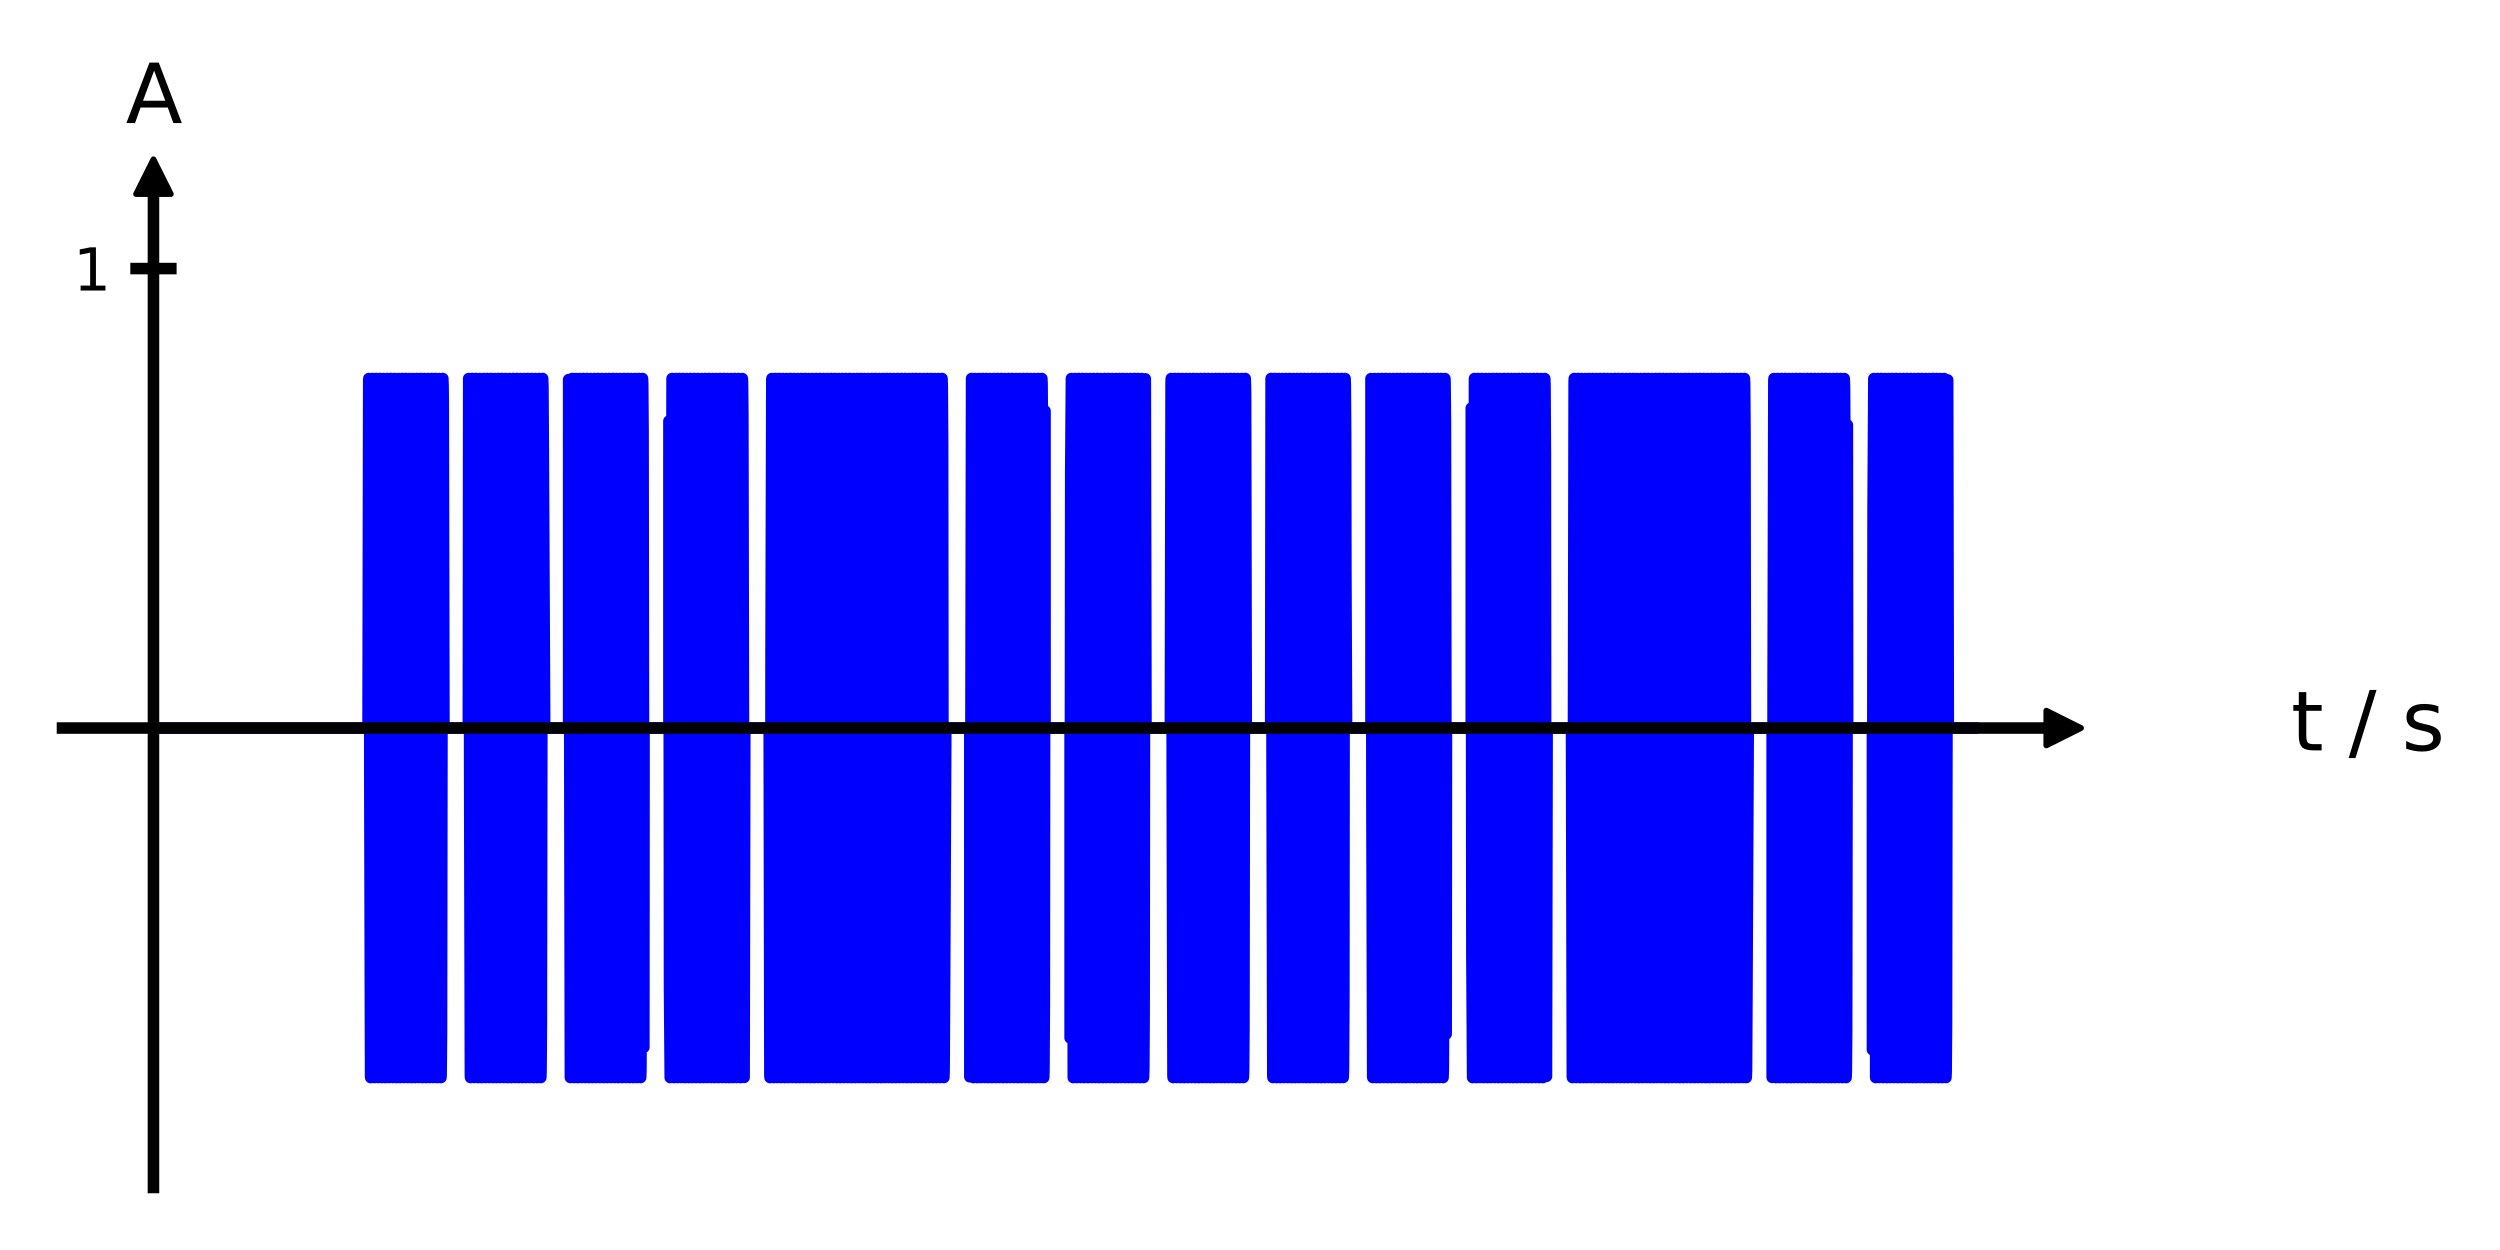 <?xml version="1.0" encoding="utf-8" standalone="no"?>
<!DOCTYPE svg PUBLIC "-//W3C//DTD SVG 1.1//EN"
  "http://www.w3.org/Graphics/SVG/1.1/DTD/svg11.dtd">
<svg xmlns:xlink="http://www.w3.org/1999/xlink" width="432pt" height="216pt" viewBox="0 0 432 216" xmlns="http://www.w3.org/2000/svg" version="1.1">
 <defs>
  <style type="text/css">*{stroke-linejoin: round; stroke-linecap: butt}</style>
 </defs>
 <g id="figure_1">
  <g id="patch_1">
   <path d="M 0 216 
L 432 216 
L 432 0 
L 0 0 
L 0 216 
z
" style="fill: none"/>
  </g>
  <g id="axes_1">
   <g id="patch_2">
    <path d="M 10.8 205.2 
L 356.604 205.2 
L 356.604 30.528 
L 10.8 30.528 
L 10.8 205.2 
z
" style="fill: none"/>
   </g>
   <g id="matplotlib.axis_1"/>
   <g id="matplotlib.axis_2">
    <g id="ytick_1">
     <g id="line2d_1">
      <defs>
       <path id="m902740d456" d="M 4 0 
L -4 -0 
" style="stroke: #000000; stroke-width: 2"/>
      </defs>
      <g>
       <use xlink:href="#m902740d456" x="26.518" y="46.407" style="stroke: #000000; stroke-width: 2"/>
      </g>
     </g>
     <g id="text_1">
      <!-- 1 -->
      <g transform="translate(12.656 50.206) scale(0.1 -0.1)">
       <defs>
        <path id="DejaVuSans-31" d="M 794 531 
L 1825 531 
L 1825 4091 
L 703 3866 
L 703 4441 
L 1819 4666 
L 2450 4666 
L 2450 531 
L 3481 531 
L 3481 0 
L 794 0 
L 794 531 
z
" transform="scale(0.016)"/>
       </defs>
       <use xlink:href="#DejaVuSans-31"/>
      </g>
     </g>
    </g>
   </g>
   <g id="line2d_2">
    <path d="M 26.518 125.804 
L 63.598 125.804 
L 63.712 65.787 
L 63.737 65.412 
L 63.787 66.753 
L 63.851 77.625 
L 63.901 134.906 
L 64.036 185.954 
L 64.058 186.203 
L 64.1 185.168 
L 64.157 177.934 
L 64.214 135.134 
L 64.346 65.907 
L 64.378 65.411 
L 64.425 66.686 
L 64.492 78.57 
L 64.546 146.04 
L 64.685 186.109 
L 64.696 186.198 
L 64.738 185.221 
L 64.799 177.263 
L 64.852 137.408 
L 64.988 65.844 
L 65.016 65.405 
L 65.066 66.872 
L 65.127 76.921 
L 65.177 129.097 
L 65.309 185.8 
L 65.337 186.193 
L 65.383 184.897 
L 65.451 172.907 
L 65.505 105.032 
L 65.644 65.493 
L 65.654 65.406 
L 65.697 66.406 
L 65.758 74.444 
L 65.811 114.98 
L 65.943 185.679 
L 65.975 186.201 
L 66.021 184.96 
L 66.089 173.259 
L 66.139 112.289 
L 66.278 65.533 
L 66.292 65.415 
L 66.324 65.897 
L 66.392 73.314 
L 66.449 112.948 
L 66.585 185.75 
L 66.613 186.202 
L 66.663 184.778 
L 66.724 174.905 
L 66.774 124.594 
L 66.902 65.916 
L 66.934 65.409 
L 66.98 66.669 
L 67.048 78.474 
L 67.101 145.635 
L 67.24 186.106 
L 67.251 186.196 
L 67.294 185.236 
L 67.354 177.336 
L 67.408 137.961 
L 67.543 65.85 
L 67.572 65.405 
L 67.622 66.854 
L 67.682 76.826 
L 67.732 128.211 
L 67.861 185.703 
L 67.893 186.195 
L 67.939 184.915 
L 68.007 173.005 
L 68.06 105.433 
L 68.199 65.497 
L 68.21 65.408 
L 68.253 66.391 
L 68.313 74.369 
L 68.367 114.39 
L 68.499 185.669 
L 68.531 186.202 
L 68.577 184.975 
L 68.645 173.354 
L 68.695 112.779 
L 68.834 65.538 
L 68.851 65.416 
L 68.884 66.033 
L 68.944 72.411 
L 69.005 112.45 
L 69.144 185.849 
L 69.169 186.201 
L 69.215 185.026 
L 69.283 173.698 
L 69.333 114.78 
L 69.468 65.644 
L 69.489 65.407 
L 69.532 66.478 
L 69.593 74.854 
L 69.646 118.643 
L 69.775 185.583 
L 69.807 186.194 
L 69.86 184.627 
L 69.921 174.046 
L 69.971 117.166 
L 70.106 65.656 
L 70.128 65.405 
L 70.17 66.43 
L 70.227 73.633 
L 70.284 116.03 
L 70.416 185.694 
L 70.448 186.198 
L 70.495 184.932 
L 70.562 173.101 
L 70.616 105.837 
L 70.755 65.5 
L 70.766 65.41 
L 70.808 66.376 
L 70.869 74.295 
L 70.922 113.828 
L 71.058 185.759 
L 71.086 186.203 
L 71.136 184.748 
L 71.197 174.75 
L 71.247 123.099 
L 71.379 65.813 
L 71.407 65.413 
L 71.453 66.698 
L 71.521 78.635 
L 71.575 146.308 
L 71.714 186.111 
L 71.724 186.2 
L 71.767 185.211 
L 71.828 177.213 
L 71.881 137.024 
L 72.013 65.935 
L 72.045 65.406 
L 72.091 66.637 
L 72.159 78.285 
L 72.209 138.994 
L 72.348 186.071 
L 72.366 186.191 
L 72.398 185.571 
L 72.459 179.176 
L 72.519 138.994 
L 72.658 65.755 
L 72.683 65.406 
L 72.729 66.585 
L 72.797 77.941 
L 72.847 137.024 
L 72.983 185.965 
L 73.004 186.2 
L 73.047 185.125 
L 73.107 176.728 
L 73.161 132.706 
L 73.289 66.02 
L 73.321 65.413 
L 73.375 66.986 
L 73.435 77.593 
L 73.485 134.676 
L 73.621 185.952 
L 73.642 186.203 
L 73.685 185.173 
L 73.742 177.954 
L 73.799 135.357 
L 73.931 65.91 
L 73.963 65.41 
L 74.009 66.681 
L 74.077 78.538 
L 74.13 145.905 
L 74.269 186.108 
L 74.28 186.198 
L 74.323 185.226 
L 74.383 177.287 
L 74.437 137.595 
L 74.572 65.846 
L 74.601 65.405 
L 74.651 66.866 
L 74.711 76.889 
L 74.761 128.803 
L 74.893 185.797 
L 74.921 186.194 
L 74.968 184.903 
L 75.036 172.94 
L 75.089 105.165 
L 75.228 65.495 
L 75.239 65.407 
L 75.281 66.401 
L 75.342 74.419 
L 75.396 114.78 
L 75.527 185.676 
L 75.559 186.201 
L 75.606 184.965 
L 75.674 173.291 
L 75.723 112.45 
L 75.862 65.535 
L 75.877 65.416 
L 75.912 66.041 
L 75.969 71.735 
L 76.026 101.702 
L 76.19 186.174 
L 76.194 186.171 
L 76.197 186.202 
L 76.23 185.669 
L 76.297 178.015 
L 76.354 136.008 
L 76.486 65.919 
L 76.518 65.408 
L 76.565 66.664 
L 76.597 69.751 
L 76.711 125.804 
L 80.927 125.804 
L 80.991 65.412 
L 81.041 66.939 
L 81.102 77.304 
L 81.152 132.445 
L 81.284 185.836 
L 81.309 186.199 
L 81.359 184.822 
L 81.423 173.824 
L 81.473 115.599 
L 81.608 65.648 
L 81.629 65.405 
L 81.672 66.461 
L 81.729 73.776 
L 81.786 117.645 
L 81.915 185.566 
L 81.95 186.192 
L 82 184.647 
L 82.061 174.175 
L 82.111 118.137 
L 82.246 65.661 
L 82.267 65.406 
L 82.31 66.411 
L 82.371 74.469 
L 82.424 115.183 
L 82.556 185.682 
L 82.588 186.2 
L 82.635 184.954 
L 82.702 173.228 
L 82.752 112.129 
L 82.891 65.532 
L 82.906 65.414 
L 82.938 65.899 
L 83.005 73.334 
L 83.062 113.118 
L 83.198 185.752 
L 83.226 186.202 
L 83.276 184.772 
L 83.337 174.874 
L 83.387 124.293 
L 83.515 65.913 
L 83.547 65.41 
L 83.593 66.675 
L 83.661 78.506 
L 83.715 145.77 
L 83.854 186.107 
L 83.864 186.197 
L 83.907 185.231 
L 83.968 177.312 
L 84.021 137.78 
L 84.157 65.848 
L 84.185 65.405 
L 84.235 66.86 
L 84.296 76.858 
L 84.345 128.508 
L 84.477 185.794 
L 84.506 186.194 
L 84.552 184.909 
L 84.62 172.973 
L 84.673 105.299 
L 84.812 65.496 
L 84.823 65.408 
L 84.866 66.396 
L 84.926 74.394 
L 84.98 114.583 
L 85.112 185.673 
L 85.144 186.202 
L 85.19 184.97 
L 85.258 173.322 
L 85.308 112.613 
L 85.447 65.537 
L 85.465 65.417 
L 85.497 66.037 
L 85.557 72.431 
L 85.618 112.613 
L 85.757 185.852 
L 85.782 186.202 
L 85.828 185.022 
L 85.896 173.666 
L 85.946 114.583 
L 86.081 65.642 
L 86.103 65.408 
L 86.145 66.482 
L 86.206 74.88 
L 86.26 118.901 
L 86.388 185.587 
L 86.42 186.194 
L 86.473 184.622 
L 86.534 174.014 
L 86.584 116.932 
L 86.719 65.655 
L 86.741 65.405 
L 86.783 66.435 
L 86.84 73.653 
L 86.898 116.25 
L 87.029 185.697 
L 87.061 186.197 
L 87.108 184.927 
L 87.176 173.069 
L 87.229 105.702 
L 87.368 65.499 
L 87.379 65.41 
L 87.421 66.381 
L 87.482 74.32 
L 87.536 114.012 
L 87.671 185.761 
L 87.699 186.202 
L 87.749 184.742 
L 87.81 174.718 
L 87.86 122.804 
L 87.992 65.81 
L 88.02 65.414 
L 88.067 66.704 
L 88.134 78.667 
L 88.188 146.442 
L 88.327 186.113 
L 88.337 186.2 
L 88.38 185.206 
L 88.441 177.188 
L 88.494 136.827 
L 88.626 65.931 
L 88.658 65.406 
L 88.705 66.642 
L 88.772 78.316 
L 88.822 139.157 
L 88.961 186.072 
L 88.975 186.192 
L 89.011 185.566 
L 89.068 179.873 
L 89.125 149.905 
L 89.289 65.433 
L 89.293 65.436 
L 89.296 65.405 
L 89.328 65.938 
L 89.396 73.592 
L 89.453 115.599 
L 89.585 185.688 
L 89.617 186.199 
L 89.663 184.944 
L 89.731 173.165 
L 89.785 106.108 
L 89.924 65.502 
L 89.934 65.412 
L 89.977 66.366 
L 90.038 74.247 
L 90.091 113.467 
L 90.227 185.755 
L 90.255 186.203 
L 90.305 184.76 
L 90.366 174.812 
L 90.415 123.694 
L 90.544 65.907 
L 90.576 65.411 
L 90.622 66.686 
L 90.69 78.57 
L 90.743 146.04 
L 90.882 186.109 
L 90.893 186.198 
L 90.936 185.221 
L 90.996 177.263 
L 91.05 137.408 
L 91.185 65.844 
L 91.214 65.405 
L 91.264 66.872 
L 91.324 76.921 
L 91.374 129.097 
L 91.506 185.8 
L 91.535 186.193 
L 91.581 184.897 
L 91.649 172.907 
L 91.702 105.032 
L 91.841 65.493 
L 91.852 65.406 
L 91.895 66.406 
L 91.955 74.444 
L 92.009 114.98 
L 92.141 185.679 
L 92.173 186.201 
L 92.219 184.96 
L 92.287 173.259 
L 92.337 112.289 
L 92.476 65.533 
L 92.49 65.415 
L 92.522 65.897 
L 92.59 73.314 
L 92.647 112.948 
L 92.782 185.75 
L 92.811 186.202 
L 92.861 184.778 
L 92.921 174.905 
L 92.971 124.594 
L 93.099 65.916 
L 93.131 65.409 
L 93.178 66.669 
L 93.246 78.474 
L 93.299 145.635 
L 93.438 186.106 
L 93.449 186.196 
L 93.491 185.236 
L 93.552 177.336 
L 93.606 137.961 
L 93.741 65.85 
L 93.769 65.405 
L 93.819 66.854 
L 93.88 76.826 
L 94.122 125.804 
L 98.257 125.804 
L 98.26 65.596 
L 98.367 83.075 
L 98.563 186.191 
L 98.645 181.172 
L 98.706 153.983 
L 98.881 65.406 
L 98.895 65.512 
L 98.945 67.913 
L 99.009 84.584 
L 99.201 186.2 
L 99.28 181.869 
L 99.344 154.993 
L 99.519 65.413 
L 99.537 65.544 
L 99.597 69.419 
L 99.661 94.292 
L 99.839 186.203 
L 99.857 186.029 
L 99.911 182.916 
L 99.975 162.102 
L 100.16 65.41 
L 100.207 66.681 
L 100.274 78.538 
L 100.328 145.905 
L 100.467 186.108 
L 100.477 186.198 
L 100.52 185.226 
L 100.581 177.287 
L 100.634 137.595 
L 100.77 65.846 
L 100.798 65.405 
L 100.848 66.866 
L 100.909 76.889 
L 100.959 128.803 
L 101.091 185.797 
L 101.119 186.194 
L 101.165 184.903 
L 101.233 172.94 
L 101.287 105.165 
L 101.426 65.495 
L 101.436 65.407 
L 101.479 66.401 
L 101.54 74.419 
L 101.593 114.78 
L 101.725 185.676 
L 101.757 186.201 
L 101.803 184.965 
L 101.871 173.291 
L 101.921 112.45 
L 102.06 65.535 
L 102.074 65.416 
L 102.11 66.041 
L 102.167 71.735 
L 102.224 101.702 
L 102.388 186.174 
L 102.391 186.171 
L 102.395 186.202 
L 102.427 185.669 
L 102.495 178.015 
L 102.552 136.008 
L 102.684 65.919 
L 102.716 65.408 
L 102.762 66.664 
L 102.83 78.443 
L 102.883 145.499 
L 103.022 186.105 
L 103.033 186.195 
L 103.076 185.242 
L 103.136 177.36 
L 103.19 138.14 
L 103.325 65.852 
L 103.354 65.405 
L 103.404 66.847 
L 103.464 76.795 
L 103.514 127.913 
L 103.643 185.7 
L 103.675 186.196 
L 103.721 184.921 
L 103.789 173.037 
L 103.842 105.568 
L 103.981 65.498 
L 103.992 65.409 
L 104.035 66.386 
L 104.095 74.344 
L 104.149 114.199 
L 104.284 185.764 
L 104.313 186.202 
L 104.363 184.736 
L 104.423 174.687 
L 104.473 122.51 
L 104.605 65.807 
L 104.633 65.415 
L 104.68 66.71 
L 104.747 78.7 
L 104.801 146.575 
L 104.94 186.114 
L 104.951 186.201 
L 104.993 185.201 
L 105.054 177.163 
L 105.107 136.628 
L 105.239 65.928 
L 105.271 65.406 
L 105.318 66.648 
L 105.386 78.348 
L 105.435 139.319 
L 105.574 186.074 
L 105.589 186.193 
L 105.621 185.71 
L 105.688 178.294 
L 105.746 138.66 
L 105.881 65.858 
L 105.909 65.405 
L 105.959 66.829 
L 106.02 76.703 
L 106.07 127.013 
L 106.198 185.691 
L 106.23 186.198 
L 106.277 184.938 
L 106.344 173.133 
L 106.398 105.973 
L 106.537 65.501 
L 106.547 65.411 
L 106.59 66.371 
L 106.651 74.271 
L 106.704 113.646 
L 106.84 185.757 
L 106.868 186.203 
L 106.918 184.754 
L 106.979 174.781 
L 107.029 123.396 
L 107.157 65.905 
L 107.189 65.412 
L 107.235 66.692 
L 107.303 78.602 
L 107.357 146.174 
L 107.496 186.11 
L 107.506 186.199 
L 107.549 185.216 
L 107.61 177.238 
L 107.663 137.218 
L 107.795 65.938 
L 107.827 65.405 
L 107.873 66.632 
L 107.941 78.254 
L 107.991 138.828 
L 108.13 186.069 
L 108.148 186.192 
L 108.18 185.575 
L 108.241 179.196 
L 108.301 139.157 
L 108.44 65.758 
L 108.465 65.406 
L 108.511 66.581 
L 108.579 77.909 
L 108.629 136.827 
L 108.764 185.964 
L 108.786 186.2 
L 108.829 185.129 
L 108.889 176.753 
L 108.943 132.964 
L 109.071 66.025 
L 109.103 65.414 
L 109.157 66.981 
L 109.217 77.561 
L 109.267 134.441 
L 109.402 185.951 
L 109.424 186.202 
L 109.467 185.177 
L 109.524 177.975 
L 109.581 135.578 
L 109.713 65.913 
L 109.745 65.41 
L 109.791 66.675 
L 109.859 78.506 
L 109.912 145.77 
L 110.051 186.107 
L 110.062 186.197 
L 110.105 185.231 
L 110.165 177.312 
L 110.219 137.78 
L 110.354 65.848 
L 110.383 65.405 
L 110.433 66.86 
L 110.493 76.858 
L 110.543 128.508 
L 110.675 185.794 
L 110.703 186.194 
L 110.75 184.909 
L 110.817 172.973 
L 110.871 105.299 
L 111.01 65.496 
L 111.021 65.408 
L 111.063 66.396 
L 111.124 74.394 
L 111.177 114.583 
L 111.256 180.972 
L 111.292 125.804 
L 115.587 125.804 
L 115.59 72.759 
L 115.693 170.907 
L 115.815 186.199 
L 115.836 185.941 
L 115.897 181.3 
L 115.957 154.902 
L 116.132 65.412 
L 116.15 65.546 
L 116.21 69.43 
L 116.274 94.377 
L 116.453 186.203 
L 116.47 186.026 
L 116.524 182.905 
L 116.588 162.034 
L 116.773 65.411 
L 116.82 66.686 
L 116.887 78.57 
L 116.941 146.04 
L 117.08 186.109 
L 117.091 186.198 
L 117.133 185.221 
L 117.194 177.263 
L 117.247 137.408 
L 117.383 65.844 
L 117.411 65.405 
L 117.461 66.872 
L 117.522 76.921 
L 117.572 129.097 
L 117.704 185.8 
L 117.732 186.193 
L 117.779 184.897 
L 117.846 172.907 
L 117.9 105.032 
L 118.039 65.493 
L 118.049 65.406 
L 118.092 66.406 
L 118.153 74.444 
L 118.206 114.98 
L 118.338 185.679 
L 118.37 186.201 
L 118.417 184.96 
L 118.484 173.259 
L 118.534 112.289 
L 118.673 65.533 
L 118.687 65.415 
L 118.72 65.897 
L 118.787 73.314 
L 118.844 112.948 
L 118.98 185.75 
L 119.008 186.202 
L 119.058 184.778 
L 119.119 174.905 
L 119.169 124.594 
L 119.297 65.916 
L 119.329 65.409 
L 119.375 66.669 
L 119.443 78.474 
L 119.497 145.635 
L 119.636 186.106 
L 119.646 186.196 
L 119.689 185.236 
L 119.75 177.336 
L 119.803 137.961 
L 119.939 65.85 
L 119.967 65.405 
L 120.017 66.854 
L 120.078 76.826 
L 120.127 128.211 
L 120.256 185.703 
L 120.288 186.195 
L 120.334 184.915 
L 120.402 173.005 
L 120.455 105.433 
L 120.594 65.497 
L 120.605 65.408 
L 120.648 66.391 
L 120.708 74.369 
L 120.762 114.39 
L 120.894 185.669 
L 120.926 186.202 
L 120.972 184.975 
L 121.04 173.354 
L 121.09 112.779 
L 121.229 65.538 
L 121.247 65.416 
L 121.279 66.033 
L 121.339 72.411 
L 121.4 112.45 
L 121.539 185.849 
L 121.564 186.201 
L 121.61 185.026 
L 121.678 173.698 
L 121.728 114.78 
L 121.863 65.644 
L 121.885 65.407 
L 121.927 66.478 
L 121.988 74.854 
L 122.041 118.643 
L 122.17 185.583 
L 122.202 186.194 
L 122.255 184.627 
L 122.316 174.046 
L 122.366 117.166 
L 122.501 65.656 
L 122.523 65.405 
L 122.565 66.43 
L 122.622 73.633 
L 122.679 116.03 
L 122.811 185.694 
L 122.843 186.198 
L 122.89 184.932 
L 122.957 173.101 
L 123.011 105.837 
L 123.15 65.5 
L 123.161 65.41 
L 123.203 66.376 
L 123.264 74.295 
L 123.317 113.828 
L 123.453 185.759 
L 123.481 186.203 
L 123.531 184.748 
L 123.592 174.75 
L 123.642 123.099 
L 123.774 65.813 
L 123.802 65.413 
L 123.849 66.698 
L 123.916 78.635 
L 123.97 146.308 
L 124.109 186.111 
L 124.119 186.2 
L 124.162 185.211 
L 124.223 177.213 
L 124.276 137.024 
L 124.408 65.935 
L 124.44 65.406 
L 124.487 66.637 
L 124.554 78.285 
L 124.604 138.994 
L 124.743 186.071 
L 124.761 186.191 
L 124.793 185.571 
L 124.854 179.176 
L 124.914 138.994 
L 125.053 65.755 
L 125.078 65.406 
L 125.125 66.585 
L 125.192 77.941 
L 125.242 137.024 
L 125.378 185.965 
L 125.399 186.2 
L 125.442 185.125 
L 125.502 176.728 
L 125.556 132.706 
L 125.684 66.02 
L 125.716 65.413 
L 125.77 66.986 
L 125.83 77.593 
L 125.88 134.676 
L 126.016 185.952 
L 126.037 186.203 
L 126.08 185.173 
L 126.137 177.954 
L 126.194 135.357 
L 126.326 65.91 
L 126.358 65.41 
L 126.404 66.681 
L 126.472 78.538 
L 126.525 145.905 
L 126.664 186.108 
L 126.675 186.198 
L 126.718 185.226 
L 126.778 177.287 
L 126.832 137.595 
L 126.967 65.846 
L 126.996 65.405 
L 127.046 66.866 
L 127.106 76.889 
L 127.156 128.803 
L 127.288 185.797 
L 127.317 186.194 
L 127.363 184.903 
L 127.431 172.94 
L 127.484 105.165 
L 127.623 65.495 
L 127.634 65.407 
L 127.677 66.401 
L 127.737 74.419 
L 127.791 114.78 
L 127.923 185.676 
L 127.955 186.201 
L 128.001 184.965 
L 128.069 173.291 
L 128.119 112.45 
L 128.258 65.535 
L 128.272 65.416 
L 128.307 66.041 
L 128.365 71.735 
L 128.422 101.702 
L 128.586 186.174 
L 128.7 125.804 
L 132.916 125.804 
L 133.034 185.655 
L 133.066 186.203 
L 133.112 184.995 
L 133.18 173.479 
L 133.23 113.467 
L 133.369 65.546 
L 133.387 65.412 
L 133.422 66.156 
L 133.483 73.173 
L 133.54 111.817 
L 133.679 185.836 
L 133.704 186.199 
L 133.754 184.822 
L 133.818 173.824 
L 133.868 115.599 
L 134.003 65.648 
L 134.025 65.405 
L 134.067 66.461 
L 134.124 73.776 
L 134.181 117.645 
L 134.31 185.566 
L 134.345 186.192 
L 134.395 184.647 
L 134.456 174.175 
L 134.506 118.137 
L 134.641 65.661 
L 134.663 65.406 
L 134.705 66.411 
L 134.766 74.469 
L 134.819 115.183 
L 134.951 185.682 
L 134.983 186.2 
L 135.03 184.954 
L 135.097 173.228 
L 135.147 112.129 
L 135.286 65.532 
L 135.301 65.414 
L 135.333 65.899 
L 135.4 73.334 
L 135.457 113.118 
L 135.593 185.752 
L 135.621 186.202 
L 135.671 184.772 
L 135.732 174.874 
L 135.782 124.293 
L 135.91 65.913 
L 135.942 65.41 
L 135.989 66.675 
L 136.056 78.506 
L 136.11 145.77 
L 136.249 186.107 
L 136.259 186.197 
L 136.302 185.231 
L 136.363 177.312 
L 136.416 137.78 
L 136.552 65.848 
L 136.58 65.405 
L 136.63 66.86 
L 136.691 76.858 
L 136.741 128.508 
L 136.872 185.794 
L 136.901 186.194 
L 136.947 184.909 
L 137.015 172.973 
L 137.069 105.299 
L 137.208 65.496 
L 137.218 65.408 
L 137.261 66.396 
L 137.322 74.394 
L 137.375 114.583 
L 137.507 185.673 
L 137.539 186.202 
L 137.585 184.97 
L 137.653 173.322 
L 137.703 112.613 
L 137.842 65.537 
L 137.86 65.417 
L 137.892 66.037 
L 137.952 72.431 
L 138.013 112.613 
L 138.152 185.852 
L 138.177 186.202 
L 138.223 185.022 
L 138.291 173.666 
L 138.341 114.583 
L 138.476 65.642 
L 138.498 65.408 
L 138.541 66.482 
L 138.601 74.88 
L 138.655 118.901 
L 138.783 185.587 
L 138.815 186.194 
L 138.868 184.622 
L 138.929 174.014 
L 138.979 116.932 
L 139.114 65.655 
L 139.136 65.405 
L 139.179 66.435 
L 139.236 73.653 
L 139.293 116.25 
L 139.425 185.697 
L 139.457 186.197 
L 139.503 184.927 
L 139.571 173.069 
L 139.624 105.702 
L 139.763 65.499 
L 139.774 65.41 
L 139.817 66.381 
L 139.877 74.32 
L 139.931 114.012 
L 140.066 185.761 
L 140.095 186.202 
L 140.145 184.742 
L 140.205 174.718 
L 140.255 122.804 
L 140.387 65.81 
L 140.415 65.414 
L 140.462 66.704 
L 140.529 78.667 
L 140.583 146.442 
L 140.722 186.113 
L 140.733 186.2 
L 140.775 185.206 
L 140.836 177.188 
L 140.889 136.827 
L 141.021 65.931 
L 141.053 65.406 
L 141.1 66.642 
L 141.167 78.316 
L 141.217 139.157 
L 141.356 186.072 
L 141.371 186.192 
L 141.406 185.566 
L 141.463 179.873 
L 141.52 149.905 
L 141.684 65.433 
L 141.688 65.436 
L 141.691 65.405 
L 141.723 65.938 
L 141.791 73.592 
L 141.848 115.599 
L 141.98 185.688 
L 142.012 186.199 
L 142.059 184.944 
L 142.126 173.165 
L 142.18 106.108 
L 142.319 65.502 
L 142.329 65.412 
L 142.372 66.366 
L 142.433 74.247 
L 142.486 113.467 
L 142.622 185.755 
L 142.65 186.203 
L 142.7 184.76 
L 142.761 174.812 
L 142.811 123.694 
L 142.939 65.907 
L 142.971 65.411 
L 143.017 66.686 
L 143.085 78.57 
L 143.139 146.04 
L 143.278 186.109 
L 143.288 186.198 
L 143.331 185.221 
L 143.392 177.263 
L 143.445 137.408 
L 143.58 65.844 
L 143.609 65.405 
L 143.659 66.872 
L 143.719 76.921 
L 143.769 129.097 
L 143.901 185.8 
L 143.93 186.193 
L 143.976 184.897 
L 144.044 172.907 
L 144.097 105.032 
L 144.236 65.493 
L 144.247 65.406 
L 144.29 66.406 
L 144.35 74.444 
L 144.404 114.98 
L 144.536 185.679 
L 144.568 186.201 
L 144.614 184.96 
L 144.682 173.259 
L 144.732 112.289 
L 144.871 65.533 
L 144.885 65.415 
L 144.917 65.897 
L 144.985 73.314 
L 145.042 112.948 
L 145.177 185.75 
L 145.206 186.202 
L 145.256 184.778 
L 145.316 174.905 
L 145.366 124.594 
L 145.495 65.916 
L 145.527 65.409 
L 145.573 66.669 
L 145.641 78.474 
L 145.694 145.635 
L 145.833 186.106 
L 145.844 186.196 
L 145.887 185.236 
L 145.947 177.336 
L 146.001 137.961 
L 146.136 65.85 
L 146.165 65.405 
L 146.215 66.854 
L 146.275 76.826 
L 146.325 128.211 
L 146.453 185.703 
L 146.485 186.195 
L 146.532 184.915 
L 146.599 173.005 
L 146.653 105.433 
L 146.792 65.497 
L 146.803 65.408 
L 146.845 66.391 
L 146.906 74.369 
L 146.959 114.39 
L 147.091 185.669 
L 147.123 186.202 
L 147.17 184.975 
L 147.237 173.354 
L 147.287 112.779 
L 147.426 65.538 
L 147.444 65.416 
L 147.476 66.033 
L 147.537 72.411 
L 147.597 112.45 
L 147.736 185.849 
L 147.761 186.201 
L 147.808 185.026 
L 147.875 173.698 
L 147.925 114.78 
L 148.061 65.644 
L 148.082 65.407 
L 148.125 66.478 
L 148.186 74.854 
L 148.239 118.643 
L 148.367 185.583 
L 148.399 186.194 
L 148.453 184.627 
L 148.513 174.046 
L 148.563 117.166 
L 148.699 65.656 
L 148.72 65.405 
L 148.763 66.43 
L 148.82 73.633 
L 148.877 116.03 
L 149.009 185.694 
L 149.041 186.198 
L 149.087 184.932 
L 149.155 173.101 
L 149.209 105.837 
L 149.348 65.5 
L 149.358 65.41 
L 149.401 66.376 
L 149.462 74.295 
L 149.515 113.828 
L 149.65 185.759 
L 149.679 186.203 
L 149.729 184.748 
L 149.789 174.75 
L 149.839 123.099 
L 149.971 65.813 
L 150 65.413 
L 150.046 66.698 
L 150.114 78.635 
L 150.167 146.308 
L 150.306 186.111 
L 150.317 186.2 
L 150.36 185.211 
L 150.42 177.213 
L 150.474 137.024 
L 150.606 65.935 
L 150.638 65.406 
L 150.684 66.637 
L 150.752 78.285 
L 150.802 138.994 
L 150.941 186.071 
L 150.959 186.191 
L 150.991 185.571 
L 151.051 179.176 
L 151.112 138.994 
L 151.251 65.755 
L 151.276 65.406 
L 151.322 66.585 
L 151.39 77.941 
L 151.44 137.024 
L 151.575 185.965 
L 151.597 186.2 
L 151.639 185.125 
L 151.7 176.728 
L 151.753 132.706 
L 151.882 66.02 
L 151.914 65.413 
L 151.967 66.986 
L 152.028 77.593 
L 152.078 134.676 
L 152.213 185.952 
L 152.235 186.203 
L 152.277 185.173 
L 152.334 177.954 
L 152.391 135.357 
L 152.523 65.91 
L 152.555 65.41 
L 152.602 66.681 
L 152.669 78.538 
L 152.723 145.905 
L 152.862 186.108 
L 152.873 186.198 
L 152.915 185.226 
L 152.976 177.287 
L 153.029 137.595 
L 153.165 65.846 
L 153.193 65.405 
L 153.243 66.866 
L 153.304 76.889 
L 153.354 128.803 
L 153.486 185.797 
L 153.514 186.194 
L 153.561 184.903 
L 153.628 172.94 
L 153.682 105.165 
L 153.821 65.495 
L 153.831 65.407 
L 153.874 66.401 
L 153.935 74.419 
L 153.988 114.78 
L 154.12 185.676 
L 154.152 186.201 
L 154.199 184.965 
L 154.266 173.291 
L 154.316 112.45 
L 154.455 65.535 
L 154.469 65.416 
L 154.505 66.041 
L 154.562 71.735 
L 154.619 101.702 
L 154.783 186.174 
L 154.787 186.171 
L 154.79 186.202 
L 154.822 185.669 
L 154.89 178.015 
L 154.947 136.008 
L 155.079 65.919 
L 155.111 65.408 
L 155.157 66.664 
L 155.225 78.443 
L 155.279 145.499 
L 155.418 186.105 
L 155.428 186.195 
L 155.471 185.242 
L 155.532 177.36 
L 155.585 138.14 
L 155.72 65.852 
L 155.749 65.405 
L 155.799 66.847 
L 155.859 76.795 
L 155.909 127.913 
L 156.038 185.7 
L 156.07 186.196 
L 156.116 184.921 
L 156.184 173.037 
L 156.237 105.568 
L 156.376 65.498 
L 156.387 65.409 
L 156.43 66.386 
L 156.49 74.344 
L 156.544 114.199 
L 156.679 185.764 
L 156.708 186.202 
L 156.758 184.736 
L 156.818 174.687 
L 156.868 122.51 
L 157 65.807 
L 157.029 65.415 
L 157.075 66.71 
L 157.143 78.7 
L 157.196 146.575 
L 157.335 186.114 
L 157.346 186.201 
L 157.389 185.201 
L 157.449 177.163 
L 157.503 136.628 
L 157.635 65.928 
L 157.667 65.406 
L 157.713 66.648 
L 157.781 78.348 
L 157.831 139.319 
L 157.97 186.074 
L 157.984 186.193 
L 158.016 185.71 
L 158.084 178.294 
L 158.141 138.66 
L 158.276 65.858 
L 158.305 65.405 
L 158.354 66.829 
L 158.415 76.703 
L 158.465 127.013 
L 158.593 185.691 
L 158.625 186.198 
L 158.672 184.938 
L 158.739 173.133 
L 158.793 105.973 
L 158.932 65.501 
L 158.943 65.411 
L 158.985 66.371 
L 159.046 74.271 
L 159.099 113.646 
L 159.235 185.757 
L 159.263 186.203 
L 159.313 184.754 
L 159.374 174.781 
L 159.424 123.396 
L 159.552 65.905 
L 159.584 65.412 
L 159.631 66.692 
L 159.698 78.602 
L 159.752 146.174 
L 159.891 186.11 
L 159.901 186.199 
L 159.944 185.216 
L 160.005 177.238 
L 160.058 137.218 
L 160.19 65.938 
L 160.222 65.405 
L 160.269 66.632 
L 160.336 78.254 
L 160.386 138.828 
L 160.525 186.069 
L 160.543 186.192 
L 160.575 185.575 
L 160.636 179.196 
L 160.696 139.157 
L 160.835 65.758 
L 160.86 65.406 
L 160.907 66.581 
L 160.974 77.909 
L 161.024 136.827 
L 161.16 185.964 
L 161.181 186.2 
L 161.224 185.129 
L 161.284 176.753 
L 161.338 132.964 
L 161.466 66.025 
L 161.498 65.414 
L 161.552 66.981 
L 161.612 77.561 
L 161.662 134.441 
L 161.798 185.951 
L 161.819 186.202 
L 161.862 185.177 
L 161.919 177.975 
L 161.976 135.578 
L 162.108 65.913 
L 162.14 65.41 
L 162.186 66.675 
L 162.254 78.506 
L 162.307 145.77 
L 162.446 186.107 
L 162.457 186.197 
L 162.5 185.231 
L 162.56 177.312 
L 162.614 137.78 
L 162.749 65.848 
L 162.778 65.405 
L 162.828 66.86 
L 162.888 76.858 
L 162.938 128.508 
L 163.07 185.794 
L 163.099 186.194 
L 163.145 184.909 
L 163.213 172.973 
L 163.434 125.804 
L 167.582 125.804 
L 167.586 186.069 
L 167.693 169.627 
L 167.889 65.405 
L 167.985 72.759 
L 168.042 108.961 
L 168.192 186.05 
L 168.21 186.199 
L 168.245 185.465 
L 168.306 178.536 
L 168.363 140.543 
L 168.506 65.674 
L 168.527 65.412 
L 168.57 66.366 
L 168.63 74.247 
L 168.684 113.467 
L 168.819 185.755 
L 168.848 186.203 
L 168.898 184.76 
L 168.958 174.812 
L 169.008 123.694 
L 169.136 65.907 
L 169.169 65.411 
L 169.215 66.686 
L 169.283 78.57 
L 169.336 146.04 
L 169.475 186.109 
L 169.486 186.198 
L 169.529 185.221 
L 169.589 177.263 
L 169.643 137.408 
L 169.778 65.844 
L 169.807 65.405 
L 169.856 66.872 
L 169.917 76.921 
L 169.967 129.097 
L 170.099 185.8 
L 170.127 186.193 
L 170.174 184.897 
L 170.241 172.907 
L 170.295 105.032 
L 170.434 65.493 
L 170.445 65.406 
L 170.487 66.406 
L 170.548 74.444 
L 170.601 114.98 
L 170.733 185.679 
L 170.765 186.201 
L 170.812 184.96 
L 170.879 173.259 
L 170.929 112.289 
L 171.068 65.533 
L 171.083 65.415 
L 171.115 65.897 
L 171.182 73.314 
L 171.239 112.948 
L 171.375 185.75 
L 171.403 186.202 
L 171.453 184.778 
L 171.514 174.905 
L 171.564 124.594 
L 171.692 65.916 
L 171.724 65.409 
L 171.77 66.669 
L 171.838 78.474 
L 171.892 145.635 
L 172.031 186.106 
L 172.041 186.196 
L 172.084 185.236 
L 172.145 177.336 
L 172.198 137.961 
L 172.334 65.85 
L 172.362 65.405 
L 172.412 66.854 
L 172.473 76.826 
L 172.523 128.211 
L 172.651 185.703 
L 172.683 186.195 
L 172.729 184.915 
L 172.797 173.005 
L 172.85 105.433 
L 172.989 65.497 
L 173 65.408 
L 173.043 66.391 
L 173.104 74.369 
L 173.157 114.39 
L 173.289 185.669 
L 173.321 186.202 
L 173.367 184.975 
L 173.435 173.354 
L 173.485 112.779 
L 173.624 65.538 
L 173.642 65.416 
L 173.674 66.033 
L 173.734 72.411 
L 173.795 112.45 
L 173.934 185.849 
L 173.959 186.201 
L 174.005 185.026 
L 174.073 173.698 
L 174.123 114.78 
L 174.258 65.644 
L 174.28 65.407 
L 174.323 66.478 
L 174.383 74.854 
L 174.437 118.643 
L 174.565 185.583 
L 174.597 186.194 
L 174.65 184.627 
L 174.711 174.046 
L 174.761 117.166 
L 174.896 65.656 
L 174.918 65.405 
L 174.961 66.43 
L 175.018 73.633 
L 175.075 116.03 
L 175.206 185.694 
L 175.239 186.198 
L 175.285 184.932 
L 175.353 173.101 
L 175.406 105.837 
L 175.545 65.5 
L 175.556 65.41 
L 175.599 66.376 
L 175.659 74.295 
L 175.713 113.828 
L 175.848 185.759 
L 175.877 186.203 
L 175.926 184.748 
L 175.987 174.75 
L 176.037 123.099 
L 176.169 65.813 
L 176.197 65.413 
L 176.244 66.698 
L 176.311 78.635 
L 176.365 146.308 
L 176.504 186.111 
L 176.515 186.2 
L 176.557 185.211 
L 176.618 177.213 
L 176.671 137.024 
L 176.803 65.935 
L 176.835 65.406 
L 176.882 66.637 
L 176.949 78.285 
L 176.999 138.994 
L 177.138 186.071 
L 177.156 186.191 
L 177.188 185.571 
L 177.249 179.176 
L 177.309 138.994 
L 177.448 65.755 
L 177.473 65.406 
L 177.52 66.585 
L 177.587 77.941 
L 177.637 137.024 
L 177.773 185.965 
L 177.794 186.2 
L 177.837 185.125 
L 177.898 176.728 
L 177.951 132.706 
L 178.079 66.02 
L 178.111 65.413 
L 178.165 66.986 
L 178.225 77.593 
L 178.275 134.676 
L 178.411 185.952 
L 178.432 186.203 
L 178.475 185.173 
L 178.532 177.954 
L 178.589 135.357 
L 178.721 65.91 
L 178.753 65.41 
L 178.799 66.681 
L 178.867 78.538 
L 178.92 145.905 
L 179.059 186.108 
L 179.07 186.198 
L 179.113 185.226 
L 179.174 177.287 
L 179.227 137.595 
L 179.362 65.846 
L 179.391 65.405 
L 179.441 66.866 
L 179.501 76.889 
L 179.551 128.803 
L 179.683 185.797 
L 179.712 186.194 
L 179.758 184.903 
L 179.826 172.94 
L 179.879 105.165 
L 180.018 65.495 
L 180.029 65.407 
L 180.072 66.401 
L 180.132 74.419 
L 180.186 114.78 
L 180.318 185.676 
L 180.35 186.201 
L 180.396 184.965 
L 180.464 173.291 
L 180.514 112.45 
L 180.581 71.021 
L 180.585 125.804 
L 180.614 125.804 
L 184.912 125.804 
L 184.916 179.35 
L 185.019 81.698 
L 185.14 65.411 
L 185.162 65.636 
L 185.208 68.207 
L 185.268 84.12 
L 185.461 186.203 
L 185.543 181.43 
L 185.604 155.817 
L 185.782 65.412 
L 185.8 65.617 
L 185.842 67.745 
L 185.91 85.662 
L 186.099 186.199 
L 186.17 183.01 
L 186.234 162.706 
L 186.42 65.405 
L 186.466 66.632 
L 186.534 78.254 
L 186.584 138.828 
L 186.723 186.069 
L 186.741 186.192 
L 186.773 185.575 
L 186.833 179.196 
L 186.894 139.157 
L 187.033 65.758 
L 187.058 65.406 
L 187.104 66.581 
L 187.172 77.909 
L 187.222 136.827 
L 187.357 185.964 
L 187.379 186.2 
L 187.421 185.129 
L 187.482 176.753 
L 187.535 132.964 
L 187.664 66.025 
L 187.696 65.414 
L 187.749 66.981 
L 187.81 77.561 
L 187.86 134.441 
L 187.995 185.951 
L 188.017 186.202 
L 188.059 185.177 
L 188.116 177.975 
L 188.173 135.578 
L 188.305 65.913 
L 188.337 65.41 
L 188.384 66.675 
L 188.451 78.506 
L 188.505 145.77 
L 188.644 186.107 
L 188.655 186.197 
L 188.697 185.231 
L 188.758 177.312 
L 188.811 137.78 
L 188.947 65.848 
L 188.975 65.405 
L 189.025 66.86 
L 189.086 76.858 
L 189.136 128.508 
L 189.268 185.794 
L 189.296 186.194 
L 189.342 184.909 
L 189.41 172.973 
L 189.464 105.299 
L 189.603 65.496 
L 189.613 65.408 
L 189.656 66.396 
L 189.717 74.394 
L 189.77 114.583 
L 189.902 185.673 
L 189.934 186.202 
L 189.98 184.97 
L 190.048 173.322 
L 190.098 112.613 
L 190.237 65.537 
L 190.255 65.417 
L 190.287 66.037 
L 190.348 72.431 
L 190.408 112.613 
L 190.547 185.852 
L 190.572 186.202 
L 190.618 185.022 
L 190.686 173.666 
L 190.736 114.583 
L 190.872 65.642 
L 190.893 65.408 
L 190.936 66.482 
L 190.996 74.88 
L 191.05 118.901 
L 191.178 185.587 
L 191.21 186.194 
L 191.264 184.622 
L 191.324 174.014 
L 191.374 116.932 
L 191.51 65.655 
L 191.531 65.405 
L 191.574 66.435 
L 191.631 73.653 
L 191.688 116.25 
L 191.82 185.697 
L 191.852 186.197 
L 191.898 184.927 
L 191.966 173.069 
L 192.019 105.702 
L 192.158 65.499 
L 192.169 65.41 
L 192.212 66.381 
L 192.272 74.32 
L 192.326 114.012 
L 192.461 185.761 
L 192.49 186.202 
L 192.54 184.742 
L 192.6 174.718 
L 192.65 122.804 
L 192.782 65.81 
L 192.811 65.414 
L 192.857 66.704 
L 192.925 78.667 
L 192.978 146.442 
L 193.117 186.113 
L 193.128 186.2 
L 193.171 185.206 
L 193.231 177.188 
L 193.285 136.827 
L 193.416 65.931 
L 193.449 65.406 
L 193.495 66.642 
L 193.563 78.316 
L 193.612 139.157 
L 193.751 186.072 
L 193.766 186.192 
L 193.801 185.566 
L 193.858 179.873 
L 193.915 149.905 
L 194.079 65.433 
L 194.083 65.436 
L 194.087 65.405 
L 194.119 65.938 
L 194.186 73.592 
L 194.243 115.599 
L 194.375 185.688 
L 194.407 186.199 
L 194.454 184.944 
L 194.521 173.165 
L 194.575 106.108 
L 194.714 65.502 
L 194.725 65.412 
L 194.767 66.366 
L 194.828 74.247 
L 194.881 113.467 
L 195.017 185.755 
L 195.045 186.203 
L 195.095 184.76 
L 195.156 174.812 
L 195.206 123.694 
L 195.334 65.907 
L 195.366 65.411 
L 195.412 66.686 
L 195.48 78.57 
L 195.534 146.04 
L 195.673 186.109 
L 195.683 186.198 
L 195.726 185.221 
L 195.787 177.263 
L 195.84 137.408 
L 195.976 65.844 
L 196.004 65.405 
L 196.054 66.872 
L 196.115 76.921 
L 196.165 129.097 
L 196.296 185.8 
L 196.325 186.193 
L 196.371 184.897 
L 196.439 172.907 
L 196.492 105.032 
L 196.631 65.493 
L 196.642 65.406 
L 196.685 66.406 
L 196.746 74.444 
L 196.799 114.98 
L 196.931 185.679 
L 196.963 186.201 
L 197.009 184.96 
L 197.077 173.259 
L 197.127 112.289 
L 197.266 65.533 
L 197.28 65.415 
L 197.312 65.897 
L 197.38 73.314 
L 197.437 112.948 
L 197.572 185.75 
L 197.601 186.202 
L 197.651 184.778 
L 197.711 174.905 
L 197.761 124.594 
L 197.89 65.916 
L 197.911 65.464 
L 198.025 125.804 
L 202.242 125.804 
L 202.359 66.053 
L 202.395 65.413 
L 202.445 66.944 
L 202.505 77.336 
L 202.555 132.706 
L 202.687 185.839 
L 202.712 186.2 
L 202.762 184.816 
L 202.826 173.792 
L 202.876 115.39 
L 203.012 65.647 
L 203.033 65.406 
L 203.076 66.466 
L 203.133 73.797 
L 203.19 117.889 
L 203.318 185.571 
L 203.354 186.191 
L 203.404 184.642 
L 203.464 174.142 
L 203.514 117.889 
L 203.65 65.659 
L 203.671 65.406 
L 203.714 66.416 
L 203.774 74.494 
L 203.828 115.39 
L 203.96 185.685 
L 203.992 186.2 
L 204.038 184.949 
L 204.106 173.196 
L 204.156 111.972 
L 204.295 65.53 
L 204.309 65.413 
L 204.341 65.902 
L 204.409 73.353 
L 204.466 113.291 
L 204.601 185.753 
L 204.63 186.203 
L 204.68 184.766 
L 204.74 174.843 
L 204.79 123.993 
L 204.918 65.91 
L 204.951 65.41 
L 204.997 66.681 
L 205.065 78.538 
L 205.118 145.905 
L 205.257 186.108 
L 205.268 186.198 
L 205.311 185.226 
L 205.371 177.287 
L 205.425 137.595 
L 205.56 65.846 
L 205.589 65.405 
L 205.638 66.866 
L 205.699 76.889 
L 205.749 128.803 
L 205.881 185.797 
L 205.909 186.194 
L 205.956 184.903 
L 206.023 172.94 
L 206.077 105.165 
L 206.216 65.495 
L 206.227 65.407 
L 206.269 66.401 
L 206.33 74.419 
L 206.383 114.78 
L 206.515 185.676 
L 206.547 186.201 
L 206.594 184.965 
L 206.661 173.291 
L 206.711 112.45 
L 206.85 65.535 
L 206.865 65.416 
L 206.9 66.041 
L 206.957 71.735 
L 207.014 101.702 
L 207.178 186.174 
L 207.182 186.171 
L 207.185 186.202 
L 207.217 185.669 
L 207.285 178.015 
L 207.342 136.008 
L 207.474 65.919 
L 207.506 65.408 
L 207.552 66.664 
L 207.62 78.443 
L 207.674 145.499 
L 207.813 186.105 
L 207.823 186.195 
L 207.866 185.242 
L 207.927 177.36 
L 207.98 138.14 
L 208.116 65.852 
L 208.144 65.405 
L 208.194 66.847 
L 208.255 76.795 
L 208.305 127.913 
L 208.433 185.7 
L 208.465 186.196 
L 208.511 184.921 
L 208.579 173.037 
L 208.632 105.568 
L 208.771 65.498 
L 208.782 65.409 
L 208.825 66.386 
L 208.885 74.344 
L 208.939 114.199 
L 209.074 185.764 
L 209.103 186.202 
L 209.153 184.736 
L 209.213 174.687 
L 209.263 122.51 
L 209.395 65.807 
L 209.424 65.415 
L 209.47 66.71 
L 209.538 78.7 
L 209.591 146.575 
L 209.73 186.114 
L 209.741 186.201 
L 209.784 185.201 
L 209.844 177.163 
L 209.898 136.628 
L 210.03 65.928 
L 210.062 65.406 
L 210.108 66.648 
L 210.176 78.348 
L 210.226 139.319 
L 210.365 186.074 
L 210.379 186.193 
L 210.411 185.71 
L 210.479 178.294 
L 210.536 138.66 
L 210.671 65.858 
L 210.7 65.405 
L 210.75 66.829 
L 210.81 76.703 
L 210.86 127.013 
L 210.988 185.691 
L 211.021 186.198 
L 211.067 184.938 
L 211.135 173.133 
L 211.188 105.973 
L 211.327 65.501 
L 211.338 65.411 
L 211.381 66.371 
L 211.441 74.271 
L 211.495 113.646 
L 211.63 185.757 
L 211.659 186.203 
L 211.708 184.754 
L 211.769 174.781 
L 211.819 123.396 
L 211.947 65.905 
L 211.979 65.412 
L 212.026 66.692 
L 212.093 78.602 
L 212.147 146.174 
L 212.286 186.11 
L 212.297 186.199 
L 212.339 185.216 
L 212.4 177.238 
L 212.453 137.218 
L 212.585 65.938 
L 212.617 65.405 
L 212.664 66.632 
L 212.731 78.254 
L 212.781 138.828 
L 212.92 186.069 
L 212.938 186.192 
L 212.97 185.575 
L 213.031 179.196 
L 213.091 139.157 
L 213.23 65.758 
L 213.255 65.406 
L 213.302 66.581 
L 213.369 77.909 
L 213.419 136.827 
L 213.555 185.964 
L 213.576 186.2 
L 213.619 185.129 
L 213.679 176.753 
L 213.733 132.964 
L 213.861 66.025 
L 213.893 65.414 
L 213.947 66.981 
L 214.007 77.561 
L 214.057 134.441 
L 214.193 185.951 
L 214.214 186.202 
L 214.257 185.177 
L 214.314 177.975 
L 214.371 135.578 
L 214.503 65.913 
L 214.535 65.41 
L 214.581 66.675 
L 214.649 78.506 
L 214.702 145.77 
L 214.841 186.107 
L 214.852 186.197 
L 214.895 185.231 
L 214.955 177.312 
L 215.009 137.78 
L 215.144 65.848 
L 215.173 65.405 
L 215.223 66.86 
L 215.241 68.34 
L 215.355 125.804 
L 219.571 125.804 
L 219.646 65.406 
L 219.685 66.271 
L 219.753 75.837 
L 219.806 129.967 
L 219.938 185.808 
L 219.963 186.192 
L 220.013 184.879 
L 220.081 172.808 
L 220.134 104.635 
L 220.273 65.49 
L 220.284 65.405 
L 220.323 66.224 
L 220.391 75.562 
L 220.445 126.711 
L 220.573 185.688 
L 220.605 186.199 
L 220.651 184.944 
L 220.719 173.165 
L 220.772 106.108 
L 220.911 65.502 
L 220.922 65.412 
L 220.965 66.366 
L 221.025 74.247 
L 221.079 113.467 
L 221.214 185.755 
L 221.243 186.203 
L 221.293 184.76 
L 221.353 174.812 
L 221.403 123.694 
L 221.532 65.907 
L 221.564 65.411 
L 221.61 66.686 
L 221.678 78.57 
L 221.731 146.04 
L 221.87 186.109 
L 221.881 186.198 
L 221.924 185.221 
L 221.984 177.263 
L 222.038 137.408 
L 222.173 65.844 
L 222.202 65.405 
L 222.252 66.872 
L 222.312 76.921 
L 222.362 129.097 
L 222.494 185.8 
L 222.522 186.193 
L 222.569 184.897 
L 222.637 172.907 
L 222.69 105.032 
L 222.829 65.493 
L 222.84 65.406 
L 222.882 66.406 
L 222.943 74.444 
L 222.997 114.98 
L 223.128 185.679 
L 223.16 186.201 
L 223.207 184.96 
L 223.275 173.259 
L 223.324 112.289 
L 223.463 65.533 
L 223.478 65.415 
L 223.51 65.897 
L 223.578 73.314 
L 223.635 112.948 
L 223.77 185.75 
L 223.799 186.202 
L 223.848 184.778 
L 223.909 174.905 
L 223.959 124.594 
L 224.087 65.916 
L 224.119 65.409 
L 224.166 66.669 
L 224.233 78.474 
L 224.287 145.635 
L 224.426 186.106 
L 224.437 186.196 
L 224.479 185.236 
L 224.54 177.336 
L 224.593 137.961 
L 224.729 65.85 
L 224.757 65.405 
L 224.807 66.854 
L 224.868 76.826 
L 224.918 128.211 
L 225.046 185.703 
L 225.078 186.195 
L 225.124 184.915 
L 225.192 173.005 
L 225.246 105.433 
L 225.385 65.497 
L 225.395 65.408 
L 225.438 66.391 
L 225.499 74.369 
L 225.552 114.39 
L 225.684 185.669 
L 225.716 186.202 
L 225.762 184.975 
L 225.83 173.354 
L 225.88 112.779 
L 226.019 65.538 
L 226.037 65.416 
L 226.069 66.033 
L 226.13 72.411 
L 226.19 112.45 
L 226.329 185.849 
L 226.354 186.201 
L 226.4 185.026 
L 226.468 173.698 
L 226.518 114.78 
L 226.654 65.644 
L 226.675 65.407 
L 226.718 66.478 
L 226.778 74.854 
L 226.832 118.643 
L 226.96 185.583 
L 226.992 186.194 
L 227.046 184.627 
L 227.106 174.046 
L 227.156 117.166 
L 227.292 65.656 
L 227.313 65.405 
L 227.356 66.43 
L 227.413 73.633 
L 227.47 116.03 
L 227.602 185.694 
L 227.634 186.198 
L 227.68 184.932 
L 227.748 173.101 
L 227.801 105.837 
L 227.94 65.5 
L 227.951 65.41 
L 227.994 66.376 
L 228.054 74.295 
L 228.108 113.828 
L 228.243 185.759 
L 228.272 186.203 
L 228.322 184.748 
L 228.382 174.75 
L 228.432 123.099 
L 228.564 65.813 
L 228.592 65.413 
L 228.639 66.698 
L 228.707 78.635 
L 228.76 146.308 
L 228.899 186.111 
L 228.91 186.2 
L 228.952 185.211 
L 229.013 177.213 
L 229.067 137.024 
L 229.198 65.935 
L 229.23 65.406 
L 229.277 66.637 
L 229.345 78.285 
L 229.394 138.994 
L 229.533 186.071 
L 229.551 186.191 
L 229.583 185.571 
L 229.644 179.176 
L 229.705 138.994 
L 229.844 65.755 
L 229.868 65.406 
L 229.915 66.585 
L 229.983 77.941 
L 230.032 137.024 
L 230.168 185.965 
L 230.189 186.2 
L 230.232 185.125 
L 230.293 176.728 
L 230.346 132.706 
L 230.474 66.02 
L 230.507 65.413 
L 230.56 66.986 
L 230.621 77.593 
L 230.67 134.676 
L 230.806 185.952 
L 230.827 186.203 
L 230.87 185.173 
L 230.927 177.954 
L 230.984 135.357 
L 231.116 65.91 
L 231.148 65.41 
L 231.194 66.681 
L 231.262 78.538 
L 231.316 145.905 
L 231.455 186.108 
L 231.465 186.198 
L 231.508 185.226 
L 231.569 177.287 
L 231.622 137.595 
L 231.758 65.846 
L 231.786 65.405 
L 231.836 66.866 
L 231.897 76.889 
L 231.946 128.803 
L 232.078 185.797 
L 232.107 186.194 
L 232.153 184.903 
L 232.221 172.94 
L 232.274 105.165 
L 232.413 65.495 
L 232.424 65.407 
L 232.467 66.401 
L 232.527 74.419 
L 232.57 98.725 
L 232.684 125.804 
L 236.901 125.804 
L 236.904 65.431 
L 237.011 78.003 
L 237.061 137.408 
L 237.2 186.052 
L 237.218 186.198 
L 237.254 185.462 
L 237.314 178.516 
L 237.371 140.395 
L 237.514 65.672 
L 237.535 65.411 
L 237.578 66.371 
L 237.639 74.271 
L 237.692 113.646 
L 237.828 185.757 
L 237.856 186.203 
L 237.906 184.754 
L 237.967 174.781 
L 238.016 123.396 
L 238.145 65.905 
L 238.177 65.412 
L 238.223 66.692 
L 238.291 78.602 
L 238.344 146.174 
L 238.483 186.11 
L 238.494 186.199 
L 238.537 185.216 
L 238.597 177.238 
L 238.651 137.218 
L 238.783 65.938 
L 238.815 65.405 
L 238.861 66.632 
L 238.929 78.254 
L 238.979 138.828 
L 239.118 186.069 
L 239.136 186.192 
L 239.168 185.575 
L 239.228 179.196 
L 239.289 139.157 
L 239.428 65.758 
L 239.453 65.406 
L 239.499 66.581 
L 239.567 77.909 
L 239.617 136.827 
L 239.752 185.964 
L 239.774 186.2 
L 239.816 185.129 
L 239.877 176.753 
L 239.93 132.964 
L 240.059 66.025 
L 240.091 65.414 
L 240.144 66.981 
L 240.205 77.561 
L 240.255 134.441 
L 240.39 185.951 
L 240.412 186.202 
L 240.454 185.177 
L 240.511 177.975 
L 240.569 135.578 
L 240.7 65.913 
L 240.732 65.41 
L 240.779 66.675 
L 240.847 78.506 
L 240.9 145.77 
L 241.039 186.107 
L 241.05 186.197 
L 241.092 185.231 
L 241.153 177.312 
L 241.207 137.78 
L 241.342 65.848 
L 241.37 65.405 
L 241.42 66.86 
L 241.481 76.858 
L 241.531 128.508 
L 241.663 185.794 
L 241.691 186.194 
L 241.738 184.909 
L 241.805 172.973 
L 241.859 105.299 
L 241.998 65.496 
L 242.008 65.408 
L 242.051 66.396 
L 242.112 74.394 
L 242.165 114.583 
L 242.297 185.673 
L 242.329 186.202 
L 242.376 184.97 
L 242.443 173.322 
L 242.493 112.613 
L 242.632 65.537 
L 242.65 65.417 
L 242.682 66.037 
L 242.743 72.431 
L 242.803 112.613 
L 242.942 185.852 
L 242.967 186.202 
L 243.014 185.022 
L 243.081 173.666 
L 243.131 114.583 
L 243.267 65.642 
L 243.288 65.408 
L 243.331 66.482 
L 243.391 74.88 
L 243.445 118.901 
L 243.573 185.587 
L 243.605 186.194 
L 243.659 184.622 
L 243.719 174.014 
L 243.769 116.932 
L 243.905 65.655 
L 243.926 65.405 
L 243.969 66.435 
L 244.026 73.653 
L 244.083 116.25 
L 244.215 185.697 
L 244.247 186.197 
L 244.293 184.927 
L 244.361 173.069 
L 244.414 105.702 
L 244.553 65.499 
L 244.564 65.41 
L 244.607 66.381 
L 244.667 74.32 
L 244.721 114.012 
L 244.856 185.761 
L 244.885 186.202 
L 244.935 184.742 
L 244.995 174.718 
L 245.045 122.804 
L 245.177 65.81 
L 245.206 65.414 
L 245.252 66.704 
L 245.32 78.667 
L 245.373 146.442 
L 245.512 186.113 
L 245.523 186.2 
L 245.566 185.206 
L 245.626 177.188 
L 245.68 136.827 
L 245.812 65.931 
L 245.844 65.406 
L 245.89 66.642 
L 245.958 78.316 
L 246.008 139.157 
L 246.147 186.072 
L 246.161 186.192 
L 246.197 185.566 
L 246.254 179.873 
L 246.311 149.905 
L 246.475 65.433 
L 246.478 65.436 
L 246.482 65.405 
L 246.514 65.938 
L 246.581 73.592 
L 246.639 115.599 
L 246.77 185.688 
L 246.802 186.199 
L 246.849 184.944 
L 246.917 173.165 
L 246.97 106.108 
L 247.109 65.502 
L 247.12 65.412 
L 247.162 66.366 
L 247.223 74.247 
L 247.277 113.467 
L 247.412 185.755 
L 247.44 186.203 
L 247.49 184.76 
L 247.551 174.812 
L 247.601 123.694 
L 247.729 65.907 
L 247.761 65.411 
L 247.808 66.686 
L 247.875 78.57 
L 247.929 146.04 
L 248.068 186.109 
L 248.078 186.198 
L 248.121 185.221 
L 248.182 177.263 
L 248.235 137.408 
L 248.371 65.844 
L 248.399 65.405 
L 248.449 66.872 
L 248.51 76.921 
L 248.56 129.097 
L 248.692 185.8 
L 248.72 186.193 
L 248.766 184.897 
L 248.834 172.907 
L 248.888 105.032 
L 249.027 65.493 
L 249.037 65.406 
L 249.08 66.406 
L 249.141 74.444 
L 249.194 114.98 
L 249.326 185.679 
L 249.358 186.201 
L 249.404 184.96 
L 249.472 173.259 
L 249.522 112.289 
L 249.661 65.533 
L 249.675 65.415 
L 249.707 65.897 
L 249.775 73.314 
L 249.832 112.948 
L 249.9 178.681 
L 249.946 125.804 
L 254.23 125.804 
L 254.234 70.526 
L 254.337 164.68 
L 254.469 186.203 
L 254.484 186.092 
L 254.541 182.883 
L 254.605 161.899 
L 254.79 65.413 
L 254.836 66.698 
L 254.904 78.635 
L 254.958 146.308 
L 255.097 186.111 
L 255.107 186.2 
L 255.15 185.211 
L 255.211 177.213 
L 255.264 137.024 
L 255.396 65.935 
L 255.428 65.406 
L 255.474 66.637 
L 255.542 78.285 
L 255.592 138.994 
L 255.731 186.071 
L 255.749 186.191 
L 255.781 185.571 
L 255.842 179.176 
L 255.902 138.994 
L 256.041 65.755 
L 256.066 65.406 
L 256.112 66.585 
L 256.18 77.941 
L 256.23 137.024 
L 256.365 185.965 
L 256.387 186.2 
L 256.43 185.125 
L 256.49 176.728 
L 256.544 132.706 
L 256.672 66.02 
L 256.704 65.413 
L 256.758 66.986 
L 256.818 77.593 
L 256.868 134.676 
L 257.003 185.952 
L 257.025 186.203 
L 257.068 185.173 
L 257.125 177.954 
L 257.182 135.357 
L 257.314 65.91 
L 257.346 65.41 
L 257.392 66.681 
L 257.46 78.538 
L 257.513 145.905 
L 257.652 186.108 
L 257.663 186.198 
L 257.706 185.226 
L 257.766 177.287 
L 257.82 137.595 
L 257.955 65.846 
L 257.984 65.405 
L 258.034 66.866 
L 258.094 76.889 
L 258.144 128.803 
L 258.276 185.797 
L 258.304 186.194 
L 258.351 184.903 
L 258.418 172.94 
L 258.472 105.165 
L 258.611 65.495 
L 258.622 65.407 
L 258.664 66.401 
L 258.725 74.419 
L 258.778 114.78 
L 258.91 185.676 
L 258.942 186.201 
L 258.989 184.965 
L 259.057 173.291 
L 259.106 112.45 
L 259.245 65.535 
L 259.26 65.416 
L 259.295 66.041 
L 259.352 71.735 
L 259.409 101.702 
L 259.573 186.174 
L 259.577 186.171 
L 259.58 186.202 
L 259.613 185.669 
L 259.68 178.015 
L 259.737 136.008 
L 259.869 65.919 
L 259.901 65.408 
L 259.948 66.664 
L 260.015 78.443 
L 260.069 145.499 
L 260.208 186.105 
L 260.218 186.195 
L 260.261 185.242 
L 260.322 177.36 
L 260.375 138.14 
L 260.511 65.852 
L 260.539 65.405 
L 260.589 66.847 
L 260.65 76.795 
L 260.7 127.913 
L 260.828 185.7 
L 260.86 186.196 
L 260.906 184.921 
L 260.974 173.037 
L 261.028 105.568 
L 261.167 65.498 
L 261.177 65.409 
L 261.22 66.386 
L 261.281 74.344 
L 261.334 114.199 
L 261.47 185.764 
L 261.498 186.202 
L 261.548 184.736 
L 261.609 174.687 
L 261.658 122.51 
L 261.79 65.807 
L 261.819 65.415 
L 261.865 66.71 
L 261.933 78.7 
L 261.986 146.575 
L 262.125 186.114 
L 262.136 186.201 
L 262.179 185.201 
L 262.239 177.163 
L 262.293 136.628 
L 262.425 65.928 
L 262.457 65.406 
L 262.503 66.648 
L 262.571 78.348 
L 262.621 139.319 
L 262.76 186.074 
L 262.774 186.193 
L 262.806 185.71 
L 262.874 178.294 
L 262.931 138.66 
L 263.066 65.858 
L 263.095 65.405 
L 263.145 66.829 
L 263.205 76.703 
L 263.255 127.013 
L 263.384 185.691 
L 263.416 186.198 
L 263.462 184.938 
L 263.53 173.133 
L 263.583 105.973 
L 263.722 65.501 
L 263.733 65.411 
L 263.776 66.371 
L 263.836 74.271 
L 263.89 113.646 
L 264.025 185.757 
L 264.054 186.203 
L 264.104 184.754 
L 264.164 174.781 
L 264.214 123.396 
L 264.342 65.905 
L 264.374 65.412 
L 264.421 66.692 
L 264.488 78.602 
L 264.542 146.174 
L 264.681 186.11 
L 264.692 186.199 
L 264.734 185.216 
L 264.795 177.238 
L 264.848 137.218 
L 264.98 65.938 
L 265.012 65.405 
L 265.059 66.632 
L 265.126 78.254 
L 265.176 138.828 
L 265.315 186.069 
L 265.333 186.192 
L 265.365 185.575 
L 265.426 179.196 
L 265.486 139.157 
L 265.625 65.758 
L 265.65 65.406 
L 265.697 66.581 
L 265.765 77.909 
L 265.814 136.827 
L 265.95 185.964 
L 265.971 186.2 
L 266.014 185.129 
L 266.075 176.753 
L 266.128 132.964 
L 266.256 66.025 
L 266.288 65.414 
L 266.342 66.981 
L 266.403 77.561 
L 266.452 134.441 
L 266.588 185.951 
L 266.609 186.202 
L 266.652 185.177 
L 266.709 177.975 
L 266.766 135.578 
L 266.898 65.913 
L 266.93 65.41 
L 266.976 66.675 
L 267.044 78.506 
L 267.098 145.77 
L 267.229 185.994 
L 267.343 125.804 
L 271.56 125.804 
L 271.699 185.944 
L 271.72 186.2 
L 271.763 185.206 
L 271.824 177.188 
L 271.877 136.827 
L 272.009 65.931 
L 272.041 65.406 
L 272.088 66.642 
L 272.155 78.316 
L 272.205 139.157 
L 272.344 186.072 
L 272.358 186.192 
L 272.394 185.566 
L 272.451 179.873 
L 272.508 149.905 
L 272.672 65.433 
L 272.676 65.436 
L 272.679 65.405 
L 272.711 65.938 
L 272.779 73.592 
L 272.836 115.599 
L 272.968 185.688 
L 273 186.199 
L 273.046 184.944 
L 273.114 173.165 
L 273.168 106.108 
L 273.307 65.502 
L 273.317 65.412 
L 273.36 66.366 
L 273.421 74.247 
L 273.474 113.467 
L 273.61 185.755 
L 273.638 186.203 
L 273.688 184.76 
L 273.749 174.812 
L 273.798 123.694 
L 273.927 65.907 
L 273.959 65.411 
L 274.005 66.686 
L 274.073 78.57 
L 274.126 146.04 
L 274.265 186.109 
L 274.276 186.198 
L 274.319 185.221 
L 274.379 177.263 
L 274.433 137.408 
L 274.568 65.844 
L 274.597 65.405 
L 274.647 66.872 
L 274.707 76.921 
L 274.757 129.097 
L 274.889 185.8 
L 274.918 186.193 
L 274.964 184.897 
L 275.032 172.907 
L 275.085 105.032 
L 275.224 65.493 
L 275.235 65.406 
L 275.278 66.406 
L 275.338 74.444 
L 275.392 114.98 
L 275.524 185.679 
L 275.556 186.201 
L 275.602 184.96 
L 275.67 173.259 
L 275.72 112.289 
L 275.859 65.533 
L 275.873 65.415 
L 275.905 65.897 
L 275.973 73.314 
L 276.03 112.948 
L 276.165 185.75 
L 276.194 186.202 
L 276.244 184.778 
L 276.304 174.905 
L 276.354 124.594 
L 276.482 65.916 
L 276.514 65.409 
L 276.561 66.669 
L 276.628 78.474 
L 276.682 145.635 
L 276.821 186.106 
L 276.832 186.196 
L 276.874 185.236 
L 276.935 177.336 
L 276.988 137.961 
L 277.124 65.85 
L 277.152 65.405 
L 277.202 66.854 
L 277.263 76.826 
L 277.313 128.211 
L 277.441 185.703 
L 277.473 186.195 
L 277.52 184.915 
L 277.587 173.005 
L 277.641 105.433 
L 277.78 65.497 
L 277.79 65.408 
L 277.833 66.391 
L 277.894 74.369 
L 277.947 114.39 
L 278.079 185.669 
L 278.111 186.202 
L 278.158 184.975 
L 278.225 173.354 
L 278.275 112.779 
L 278.414 65.538 
L 278.432 65.416 
L 278.464 66.033 
L 278.525 72.411 
L 278.585 112.45 
L 278.724 185.849 
L 278.749 186.201 
L 278.796 185.026 
L 278.863 173.698 
L 278.913 114.78 
L 279.049 65.644 
L 279.07 65.407 
L 279.113 66.478 
L 279.173 74.854 
L 279.227 118.643 
L 279.355 185.583 
L 279.387 186.194 
L 279.441 184.627 
L 279.501 174.046 
L 279.551 117.166 
L 279.687 65.656 
L 279.708 65.405 
L 279.751 66.43 
L 279.808 73.633 
L 279.865 116.03 
L 279.997 185.694 
L 280.029 186.198 
L 280.075 184.932 
L 280.143 173.101 
L 280.196 105.837 
L 280.335 65.5 
L 280.346 65.41 
L 280.389 66.376 
L 280.449 74.295 
L 280.503 113.828 
L 280.638 185.759 
L 280.667 186.203 
L 280.717 184.748 
L 280.777 174.75 
L 280.827 123.099 
L 280.959 65.813 
L 280.988 65.413 
L 281.034 66.698 
L 281.102 78.635 
L 281.155 146.308 
L 281.294 186.111 
L 281.305 186.2 
L 281.348 185.211 
L 281.408 177.213 
L 281.462 137.024 
L 281.594 65.935 
L 281.626 65.406 
L 281.672 66.637 
L 281.74 78.285 
L 281.79 138.994 
L 281.929 186.071 
L 281.946 186.191 
L 281.978 185.571 
L 282.039 179.176 
L 282.1 138.994 
L 282.239 65.755 
L 282.264 65.406 
L 282.31 66.585 
L 282.378 77.941 
L 282.428 137.024 
L 282.563 185.965 
L 282.584 186.2 
L 282.627 185.125 
L 282.688 176.728 
L 282.741 132.706 
L 282.87 66.02 
L 282.902 65.413 
L 282.955 66.986 
L 283.016 77.593 
L 283.066 134.676 
L 283.201 185.952 
L 283.222 186.203 
L 283.265 185.173 
L 283.322 177.954 
L 283.379 135.357 
L 283.511 65.91 
L 283.543 65.41 
L 283.59 66.681 
L 283.657 78.538 
L 283.711 145.905 
L 283.85 186.108 
L 283.86 186.198 
L 283.903 185.226 
L 283.964 177.287 
L 284.017 137.595 
L 284.153 65.846 
L 284.181 65.405 
L 284.231 66.866 
L 284.292 76.889 
L 284.342 128.803 
L 284.473 185.797 
L 284.502 186.194 
L 284.548 184.903 
L 284.616 172.94 
L 284.67 105.165 
L 284.809 65.495 
L 284.819 65.407 
L 284.862 66.401 
L 284.923 74.419 
L 284.976 114.78 
L 285.108 185.676 
L 285.14 186.201 
L 285.186 184.965 
L 285.254 173.291 
L 285.304 112.45 
L 285.443 65.535 
L 285.457 65.416 
L 285.493 66.041 
L 285.55 71.735 
L 285.607 101.702 
L 285.771 186.174 
L 285.774 186.171 
L 285.778 186.202 
L 285.81 185.669 
L 285.878 178.015 
L 285.935 136.008 
L 286.067 65.919 
L 286.099 65.408 
L 286.145 66.664 
L 286.213 78.443 
L 286.266 145.499 
L 286.405 186.105 
L 286.416 186.195 
L 286.459 185.242 
L 286.519 177.36 
L 286.573 138.14 
L 286.708 65.852 
L 286.737 65.405 
L 286.787 66.847 
L 286.847 76.795 
L 286.897 127.913 
L 287.026 185.7 
L 287.058 186.196 
L 287.104 184.921 
L 287.172 173.037 
L 287.225 105.568 
L 287.364 65.498 
L 287.375 65.409 
L 287.418 66.386 
L 287.478 74.344 
L 287.532 114.199 
L 287.667 185.764 
L 287.696 186.202 
L 287.746 184.736 
L 287.806 174.687 
L 287.856 122.51 
L 287.988 65.807 
L 288.016 65.415 
L 288.063 66.71 
L 288.13 78.7 
L 288.184 146.575 
L 288.323 186.114 
L 288.334 186.201 
L 288.376 185.201 
L 288.437 177.163 
L 288.49 136.628 
L 288.622 65.928 
L 288.654 65.406 
L 288.701 66.648 
L 288.768 78.348 
L 288.818 139.319 
L 288.957 186.074 
L 288.972 186.193 
L 289.004 185.71 
L 289.071 178.294 
L 289.128 138.66 
L 289.264 65.858 
L 289.292 65.405 
L 289.342 66.829 
L 289.403 76.703 
L 289.453 127.013 
L 289.581 185.691 
L 289.613 186.198 
L 289.66 184.938 
L 289.727 173.133 
L 289.781 105.973 
L 289.92 65.501 
L 289.93 65.411 
L 289.973 66.371 
L 290.034 74.271 
L 290.087 113.646 
L 290.223 185.757 
L 290.251 186.203 
L 290.301 184.754 
L 290.362 174.781 
L 290.412 123.396 
L 290.54 65.905 
L 290.572 65.412 
L 290.618 66.692 
L 290.686 78.602 
L 290.74 146.174 
L 290.879 186.11 
L 290.889 186.199 
L 290.932 185.216 
L 290.993 177.238 
L 291.046 137.218 
L 291.178 65.938 
L 291.21 65.405 
L 291.256 66.632 
L 291.324 78.254 
L 291.374 138.828 
L 291.513 186.069 
L 291.531 186.192 
L 291.563 185.575 
L 291.623 179.196 
L 291.684 139.157 
L 291.823 65.758 
L 291.848 65.406 
L 291.894 66.581 
L 291.962 77.909 
L 292.012 136.827 
L 292.147 185.964 
L 292.169 186.2 
L 292.212 185.129 
L 292.272 176.753 
L 292.326 132.964 
L 292.454 66.025 
L 292.486 65.414 
L 292.539 66.981 
L 292.6 77.561 
L 292.65 134.441 
L 292.785 185.951 
L 292.807 186.202 
L 292.85 185.177 
L 292.907 177.975 
L 292.964 135.578 
L 293.096 65.913 
L 293.128 65.41 
L 293.174 66.675 
L 293.242 78.506 
L 293.295 145.77 
L 293.434 186.107 
L 293.445 186.197 
L 293.488 185.231 
L 293.548 177.312 
L 293.602 137.78 
L 293.737 65.848 
L 293.766 65.405 
L 293.816 66.86 
L 293.876 76.858 
L 293.926 128.508 
L 294.058 185.794 
L 294.086 186.194 
L 294.133 184.909 
L 294.2 172.973 
L 294.254 105.299 
L 294.393 65.496 
L 294.404 65.408 
L 294.446 66.396 
L 294.507 74.394 
L 294.56 114.583 
L 294.692 185.673 
L 294.724 186.202 
L 294.771 184.97 
L 294.838 173.322 
L 294.888 112.613 
L 295.027 65.537 
L 295.045 65.417 
L 295.077 66.037 
L 295.138 72.431 
L 295.198 112.613 
L 295.337 185.852 
L 295.362 186.202 
L 295.409 185.022 
L 295.476 173.666 
L 295.526 114.583 
L 295.662 65.642 
L 295.683 65.408 
L 295.726 66.482 
L 295.787 74.88 
L 295.84 118.901 
L 295.968 185.587 
L 296 186.194 
L 296.054 184.622 
L 296.114 174.014 
L 296.164 116.932 
L 296.3 65.655 
L 296.321 65.405 
L 296.364 66.435 
L 296.421 73.653 
L 296.478 116.25 
L 296.61 185.697 
L 296.642 186.197 
L 296.688 184.927 
L 296.756 173.069 
L 296.81 105.702 
L 296.949 65.499 
L 296.959 65.41 
L 297.002 66.381 
L 297.063 74.32 
L 297.116 114.012 
L 297.251 185.761 
L 297.28 186.202 
L 297.33 184.742 
L 297.39 174.718 
L 297.44 122.804 
L 297.572 65.81 
L 297.601 65.414 
L 297.647 66.704 
L 297.715 78.667 
L 297.768 146.442 
L 297.907 186.113 
L 297.918 186.2 
L 297.961 185.206 
L 298.021 177.188 
L 298.075 136.827 
L 298.207 65.931 
L 298.239 65.406 
L 298.285 66.642 
L 298.353 78.316 
L 298.403 139.157 
L 298.542 186.072 
L 298.556 186.192 
L 298.592 185.566 
L 298.649 179.873 
L 298.706 149.905 
L 298.87 65.433 
L 298.873 65.436 
L 298.877 65.405 
L 298.909 65.938 
L 298.977 73.592 
L 299.034 115.599 
L 299.166 185.688 
L 299.198 186.199 
L 299.244 184.944 
L 299.312 173.165 
L 299.365 106.108 
L 299.504 65.502 
L 299.515 65.412 
L 299.558 66.366 
L 299.618 74.247 
L 299.672 113.467 
L 299.807 185.755 
L 299.836 186.203 
L 299.885 184.76 
L 299.946 174.812 
L 299.996 123.694 
L 300.124 65.907 
L 300.156 65.411 
L 300.203 66.686 
L 300.27 78.57 
L 300.324 146.04 
L 300.463 186.109 
L 300.474 186.198 
L 300.516 185.221 
L 300.577 177.263 
L 300.63 137.408 
L 300.766 65.844 
L 300.794 65.405 
L 300.844 66.872 
L 300.905 76.921 
L 300.955 129.097 
L 301.087 185.8 
L 301.115 186.193 
L 301.162 184.897 
L 301.229 172.907 
L 301.283 105.032 
L 301.422 65.493 
L 301.432 65.406 
L 301.475 66.406 
L 301.536 74.444 
L 301.589 114.98 
L 301.721 185.679 
L 301.753 186.201 
L 301.8 184.96 
L 301.867 173.259 
L 302.095 125.804 
L 306.226 125.804 
L 306.23 186.17 
L 306.337 174.399 
L 306.387 119.963 
L 306.519 65.781 
L 306.544 65.41 
L 306.594 66.766 
L 306.658 77.688 
L 306.708 135.357 
L 306.843 185.956 
L 306.864 186.203 
L 306.907 185.159 
L 306.964 177.893 
L 307.021 134.676 
L 307.153 65.902 
L 307.185 65.413 
L 307.232 66.698 
L 307.299 78.635 
L 307.353 146.308 
L 307.492 186.111 
L 307.502 186.2 
L 307.545 185.211 
L 307.606 177.213 
L 307.659 137.024 
L 307.791 65.935 
L 307.823 65.406 
L 307.87 66.637 
L 307.937 78.285 
L 307.987 138.994 
L 308.126 186.071 
L 308.144 186.191 
L 308.176 185.571 
L 308.237 179.176 
L 308.297 138.994 
L 308.436 65.755 
L 308.461 65.406 
L 308.508 66.585 
L 308.575 77.941 
L 308.625 137.024 
L 308.761 185.965 
L 308.782 186.2 
L 308.825 185.125 
L 308.885 176.728 
L 308.939 132.706 
L 309.067 66.02 
L 309.099 65.413 
L 309.153 66.986 
L 309.213 77.593 
L 309.263 134.676 
L 309.399 185.952 
L 309.42 186.203 
L 309.463 185.173 
L 309.52 177.954 
L 309.577 135.357 
L 309.709 65.91 
L 309.741 65.41 
L 309.787 66.681 
L 309.855 78.538 
L 309.908 145.905 
L 310.047 186.108 
L 310.058 186.198 
L 310.101 185.226 
L 310.161 177.287 
L 310.215 137.595 
L 310.35 65.846 
L 310.379 65.405 
L 310.429 66.866 
L 310.489 76.889 
L 310.539 128.803 
L 310.671 185.797 
L 310.7 186.194 
L 310.746 184.903 
L 310.814 172.94 
L 310.867 105.165 
L 311.006 65.495 
L 311.017 65.407 
L 311.06 66.401 
L 311.12 74.419 
L 311.174 114.78 
L 311.305 185.676 
L 311.338 186.201 
L 311.384 184.965 
L 311.452 173.291 
L 311.502 112.45 
L 311.641 65.535 
L 311.655 65.416 
L 311.69 66.041 
L 311.747 71.735 
L 311.805 101.702 
L 311.968 186.174 
L 311.972 186.171 
L 311.976 186.202 
L 312.008 185.669 
L 312.075 178.015 
L 312.132 136.008 
L 312.264 65.919 
L 312.296 65.408 
L 312.343 66.664 
L 312.41 78.443 
L 312.464 145.499 
L 312.603 186.105 
L 312.614 186.195 
L 312.656 185.242 
L 312.717 177.36 
L 312.77 138.14 
L 312.906 65.852 
L 312.934 65.405 
L 312.984 66.847 
L 313.045 76.795 
L 313.095 127.913 
L 313.223 185.7 
L 313.255 186.196 
L 313.302 184.921 
L 313.369 173.037 
L 313.423 105.568 
L 313.562 65.498 
L 313.572 65.409 
L 313.615 66.386 
L 313.676 74.344 
L 313.729 114.199 
L 313.865 185.764 
L 313.893 186.202 
L 313.943 184.736 
L 314.004 174.687 
L 314.054 122.51 
L 314.185 65.807 
L 314.214 65.415 
L 314.26 66.71 
L 314.328 78.7 
L 314.381 146.575 
L 314.52 186.114 
L 314.531 186.201 
L 314.574 185.201 
L 314.635 177.163 
L 314.688 136.628 
L 314.82 65.928 
L 314.852 65.406 
L 314.898 66.648 
L 314.966 78.348 
L 315.016 139.319 
L 315.155 186.074 
L 315.169 186.193 
L 315.201 185.71 
L 315.269 178.294 
L 315.326 138.66 
L 315.461 65.858 
L 315.49 65.405 
L 315.54 66.829 
L 315.6 76.703 
L 315.65 127.013 
L 315.779 185.691 
L 315.811 186.198 
L 315.857 184.938 
L 315.925 173.133 
L 315.978 105.973 
L 316.117 65.501 
L 316.128 65.411 
L 316.171 66.371 
L 316.231 74.271 
L 316.285 113.646 
L 316.42 185.757 
L 316.449 186.203 
L 316.499 184.754 
L 316.559 174.781 
L 316.609 123.396 
L 316.737 65.905 
L 316.77 65.412 
L 316.816 66.692 
L 316.884 78.602 
L 316.937 146.174 
L 317.076 186.11 
L 317.087 186.199 
L 317.13 185.216 
L 317.19 177.238 
L 317.244 137.218 
L 317.375 65.938 
L 317.408 65.405 
L 317.454 66.632 
L 317.522 78.254 
L 317.572 138.828 
L 317.711 186.069 
L 317.728 186.192 
L 317.76 185.575 
L 317.821 179.196 
L 317.882 139.157 
L 318.021 65.758 
L 318.046 65.406 
L 318.092 66.581 
L 318.16 77.909 
L 318.21 136.827 
L 318.345 185.964 
L 318.366 186.2 
L 318.409 185.129 
L 318.47 176.753 
L 318.523 132.964 
L 318.652 66.025 
L 318.684 65.414 
L 318.737 66.981 
L 318.798 77.561 
L 318.848 134.441 
L 318.983 185.951 
L 319.004 186.202 
L 319.047 185.177 
L 319.104 177.975 
L 319.161 135.578 
L 319.225 73.433 
L 319.275 125.804 
L 323.556 125.804 
L 323.56 181.404 
L 323.663 88.44 
L 323.798 65.414 
L 323.805 65.445 
L 323.863 68.127 
L 323.923 83.661 
L 324.116 186.2 
L 324.198 181.551 
L 324.258 156.624 
L 324.436 65.406 
L 324.454 65.598 
L 324.504 68.381 
L 324.568 87.385 
L 324.754 186.192 
L 324.807 184.637 
L 324.868 174.11 
L 324.918 117.645 
L 325.053 65.658 
L 325.074 65.405 
L 325.117 66.421 
L 325.178 74.52 
L 325.231 115.599 
L 325.363 185.688 
L 325.395 186.199 
L 325.441 184.944 
L 325.509 173.165 
L 325.563 106.108 
L 325.702 65.502 
L 325.712 65.412 
L 325.755 66.366 
L 325.816 74.247 
L 325.869 113.467 
L 326.005 185.755 
L 326.033 186.203 
L 326.083 184.76 
L 326.144 174.812 
L 326.194 123.694 
L 326.322 65.907 
L 326.354 65.411 
L 326.4 66.686 
L 326.468 78.57 
L 326.521 146.04 
L 326.66 186.109 
L 326.671 186.198 
L 326.714 185.221 
L 326.775 177.263 
L 326.828 137.408 
L 326.963 65.844 
L 326.992 65.405 
L 327.042 66.872 
L 327.102 76.921 
L 327.152 129.097 
L 327.284 185.8 
L 327.313 186.193 
L 327.359 184.897 
L 327.427 172.907 
L 327.48 105.032 
L 327.619 65.493 
L 327.63 65.406 
L 327.673 66.406 
L 327.733 74.444 
L 327.787 114.98 
L 327.919 185.679 
L 327.951 186.201 
L 327.997 184.96 
L 328.065 173.259 
L 328.115 112.289 
L 328.254 65.533 
L 328.268 65.415 
L 328.3 65.897 
L 328.368 73.314 
L 328.425 112.948 
L 328.56 185.75 
L 328.589 186.202 
L 328.639 184.778 
L 328.699 174.905 
L 328.749 124.594 
L 328.877 65.916 
L 328.91 65.409 
L 328.956 66.669 
L 329.024 78.474 
L 329.077 145.635 
L 329.216 186.106 
L 329.227 186.196 
L 329.27 185.236 
L 329.33 177.336 
L 329.384 137.961 
L 329.519 65.85 
L 329.548 65.405 
L 329.597 66.854 
L 329.658 76.826 
L 329.708 128.211 
L 329.836 185.703 
L 329.868 186.195 
L 329.915 184.915 
L 329.982 173.005 
L 330.036 105.433 
L 330.175 65.497 
L 330.186 65.408 
L 330.228 66.391 
L 330.289 74.369 
L 330.342 114.39 
L 330.474 185.669 
L 330.506 186.202 
L 330.553 184.975 
L 330.62 173.354 
L 330.67 112.779 
L 330.809 65.538 
L 330.827 65.416 
L 330.859 66.033 
L 330.92 72.411 
L 330.98 112.45 
L 331.119 185.849 
L 331.144 186.201 
L 331.191 185.026 
L 331.258 173.698 
L 331.308 114.78 
L 331.444 65.644 
L 331.465 65.407 
L 331.508 66.478 
L 331.569 74.854 
L 331.622 118.643 
L 331.75 185.583 
L 331.782 186.194 
L 331.836 184.627 
L 331.896 174.046 
L 331.946 117.166 
L 332.082 65.656 
L 332.103 65.405 
L 332.146 66.43 
L 332.203 73.633 
L 332.26 116.03 
L 332.392 185.694 
L 332.424 186.198 
L 332.47 184.932 
L 332.538 173.101 
L 332.591 105.837 
L 332.73 65.5 
L 332.741 65.41 
L 332.784 66.376 
L 332.845 74.295 
L 332.898 113.828 
L 333.033 185.759 
L 333.062 186.203 
L 333.112 184.748 
L 333.172 174.75 
L 333.222 123.099 
L 333.354 65.813 
L 333.383 65.413 
L 333.429 66.698 
L 333.497 78.635 
L 333.55 146.308 
L 333.689 186.111 
L 333.7 186.2 
L 333.743 185.211 
L 333.803 177.213 
L 333.857 137.024 
L 333.989 65.935 
L 334.021 65.406 
L 334.067 66.637 
L 334.135 78.285 
L 334.185 138.994 
L 334.324 186.071 
L 334.342 186.191 
L 334.374 185.571 
L 334.434 179.176 
L 334.495 138.994 
L 334.634 65.755 
L 334.659 65.406 
L 334.705 66.585 
L 334.773 77.941 
L 334.823 137.024 
L 334.958 185.965 
L 334.98 186.2 
L 335.022 185.125 
L 335.083 176.728 
L 335.136 132.706 
L 335.265 66.02 
L 335.297 65.413 
L 335.35 66.986 
L 335.411 77.593 
L 335.461 134.676 
L 335.596 185.952 
L 335.618 186.203 
L 335.66 185.173 
L 335.717 177.954 
L 335.774 135.357 
L 335.906 65.91 
L 335.938 65.41 
L 335.985 66.681 
L 336.052 78.538 
L 336.106 145.905 
L 336.245 186.108 
L 336.256 186.198 
L 336.298 185.226 
L 336.359 177.287 
L 336.412 137.595 
L 336.548 65.846 
L 336.555 65.65 
L 336.669 125.804 
L 340.886 125.804 
L 340.886 125.804 
" clip-path="url(#p5c1a176a19)" style="fill: none; stroke: #0000ff; stroke-width: 2; stroke-linecap: square"/>
   </g>
   <g id="line2d_3">
    <defs>
     <path id="m6db7ce52f4" d="M 3 0 
L -3 -3 
L -3 3 
z
" style="stroke: #000000; stroke-linejoin: miter"/>
    </defs>
    <g>
     <use xlink:href="#m6db7ce52f4" x="356.604" y="125.804" style="stroke: #000000; stroke-linejoin: miter"/>
    </g>
   </g>
   <g id="line2d_4">
    <defs>
     <path id="mc231563eff" d="M 0 -3 
L -3 3 
L 3 3 
z
" style="stroke: #000000; stroke-linejoin: miter"/>
    </defs>
    <g>
     <use xlink:href="#mc231563eff" x="26.518" y="30.528" style="stroke: #000000; stroke-linejoin: miter"/>
    </g>
   </g>
   <g id="patch_3">
    <path d="M 26.518 205.2 
L 26.518 30.528 
" style="fill: none; stroke: #000000; stroke-width: 2; stroke-linejoin: miter; stroke-linecap: square"/>
   </g>
   <g id="patch_4">
    <path d="M 10.8 125.804 
L 356.604 125.804 
" style="fill: none; stroke: #000000; stroke-width: 2; stroke-linejoin: miter; stroke-linecap: square"/>
   </g>
   <g id="text_2">
    <!-- t / s -->
    <g transform="translate(395.9 129.667) scale(0.14 -0.14)">
     <defs>
      <path id="DejaVuSans-74" d="M 1172 4494 
L 1172 3500 
L 2356 3500 
L 2356 3053 
L 1172 3053 
L 1172 1153 
Q 1172 725 1289 603 
Q 1406 481 1766 481 
L 2356 481 
L 2356 0 
L 1766 0 
Q 1100 0 847 248 
Q 594 497 594 1153 
L 594 3053 
L 172 3053 
L 172 3500 
L 594 3500 
L 594 4494 
L 1172 4494 
z
" transform="scale(0.016)"/>
      <path id="DejaVuSans-20" transform="scale(0.016)"/>
      <path id="DejaVuSans-2f" d="M 1625 4666 
L 2156 4666 
L 531 -594 
L 0 -594 
L 1625 4666 
z
" transform="scale(0.016)"/>
      <path id="DejaVuSans-73" d="M 2834 3397 
L 2834 2853 
Q 2591 2978 2328 3040 
Q 2066 3103 1784 3103 
Q 1356 3103 1142 2972 
Q 928 2841 928 2578 
Q 928 2378 1081 2264 
Q 1234 2150 1697 2047 
L 1894 2003 
Q 2506 1872 2764 1633 
Q 3022 1394 3022 966 
Q 3022 478 2636 193 
Q 2250 -91 1575 -91 
Q 1294 -91 989 -36 
Q 684 19 347 128 
L 347 722 
Q 666 556 975 473 
Q 1284 391 1588 391 
Q 1994 391 2212 530 
Q 2431 669 2431 922 
Q 2431 1156 2273 1281 
Q 2116 1406 1581 1522 
L 1381 1569 
Q 847 1681 609 1914 
Q 372 2147 372 2553 
Q 372 3047 722 3315 
Q 1072 3584 1716 3584 
Q 2034 3584 2315 3537 
Q 2597 3491 2834 3397 
z
" transform="scale(0.016)"/>
     </defs>
     <use xlink:href="#DejaVuSans-74"/>
     <use xlink:href="#DejaVuSans-20" x="39.209"/>
     <use xlink:href="#DejaVuSans-2f" x="70.996"/>
     <use xlink:href="#DejaVuSans-20" x="104.688"/>
     <use xlink:href="#DejaVuSans-73" x="136.475"/>
    </g>
   </g>
   <g id="text_3">
    <!-- A -->
    <g transform="translate(21.73 21.265) scale(0.14 -0.14)">
     <defs>
      <path id="DejaVuSans-41" d="M 2188 4044 
L 1331 1722 
L 3047 1722 
L 2188 4044 
z
M 1831 4666 
L 2547 4666 
L 4325 0 
L 3669 0 
L 3244 1197 
L 1141 1197 
L 716 0 
L 50 0 
L 1831 4666 
z
" transform="scale(0.016)"/>
     </defs>
     <use xlink:href="#DejaVuSans-41"/>
    </g>
   </g>
  </g>
 </g>
 <defs>
  <clipPath id="p5c1a176a19">
   <rect x="10.8" y="30.528" width="345.804" height="174.672"/>
  </clipPath>
 </defs>
</svg>
